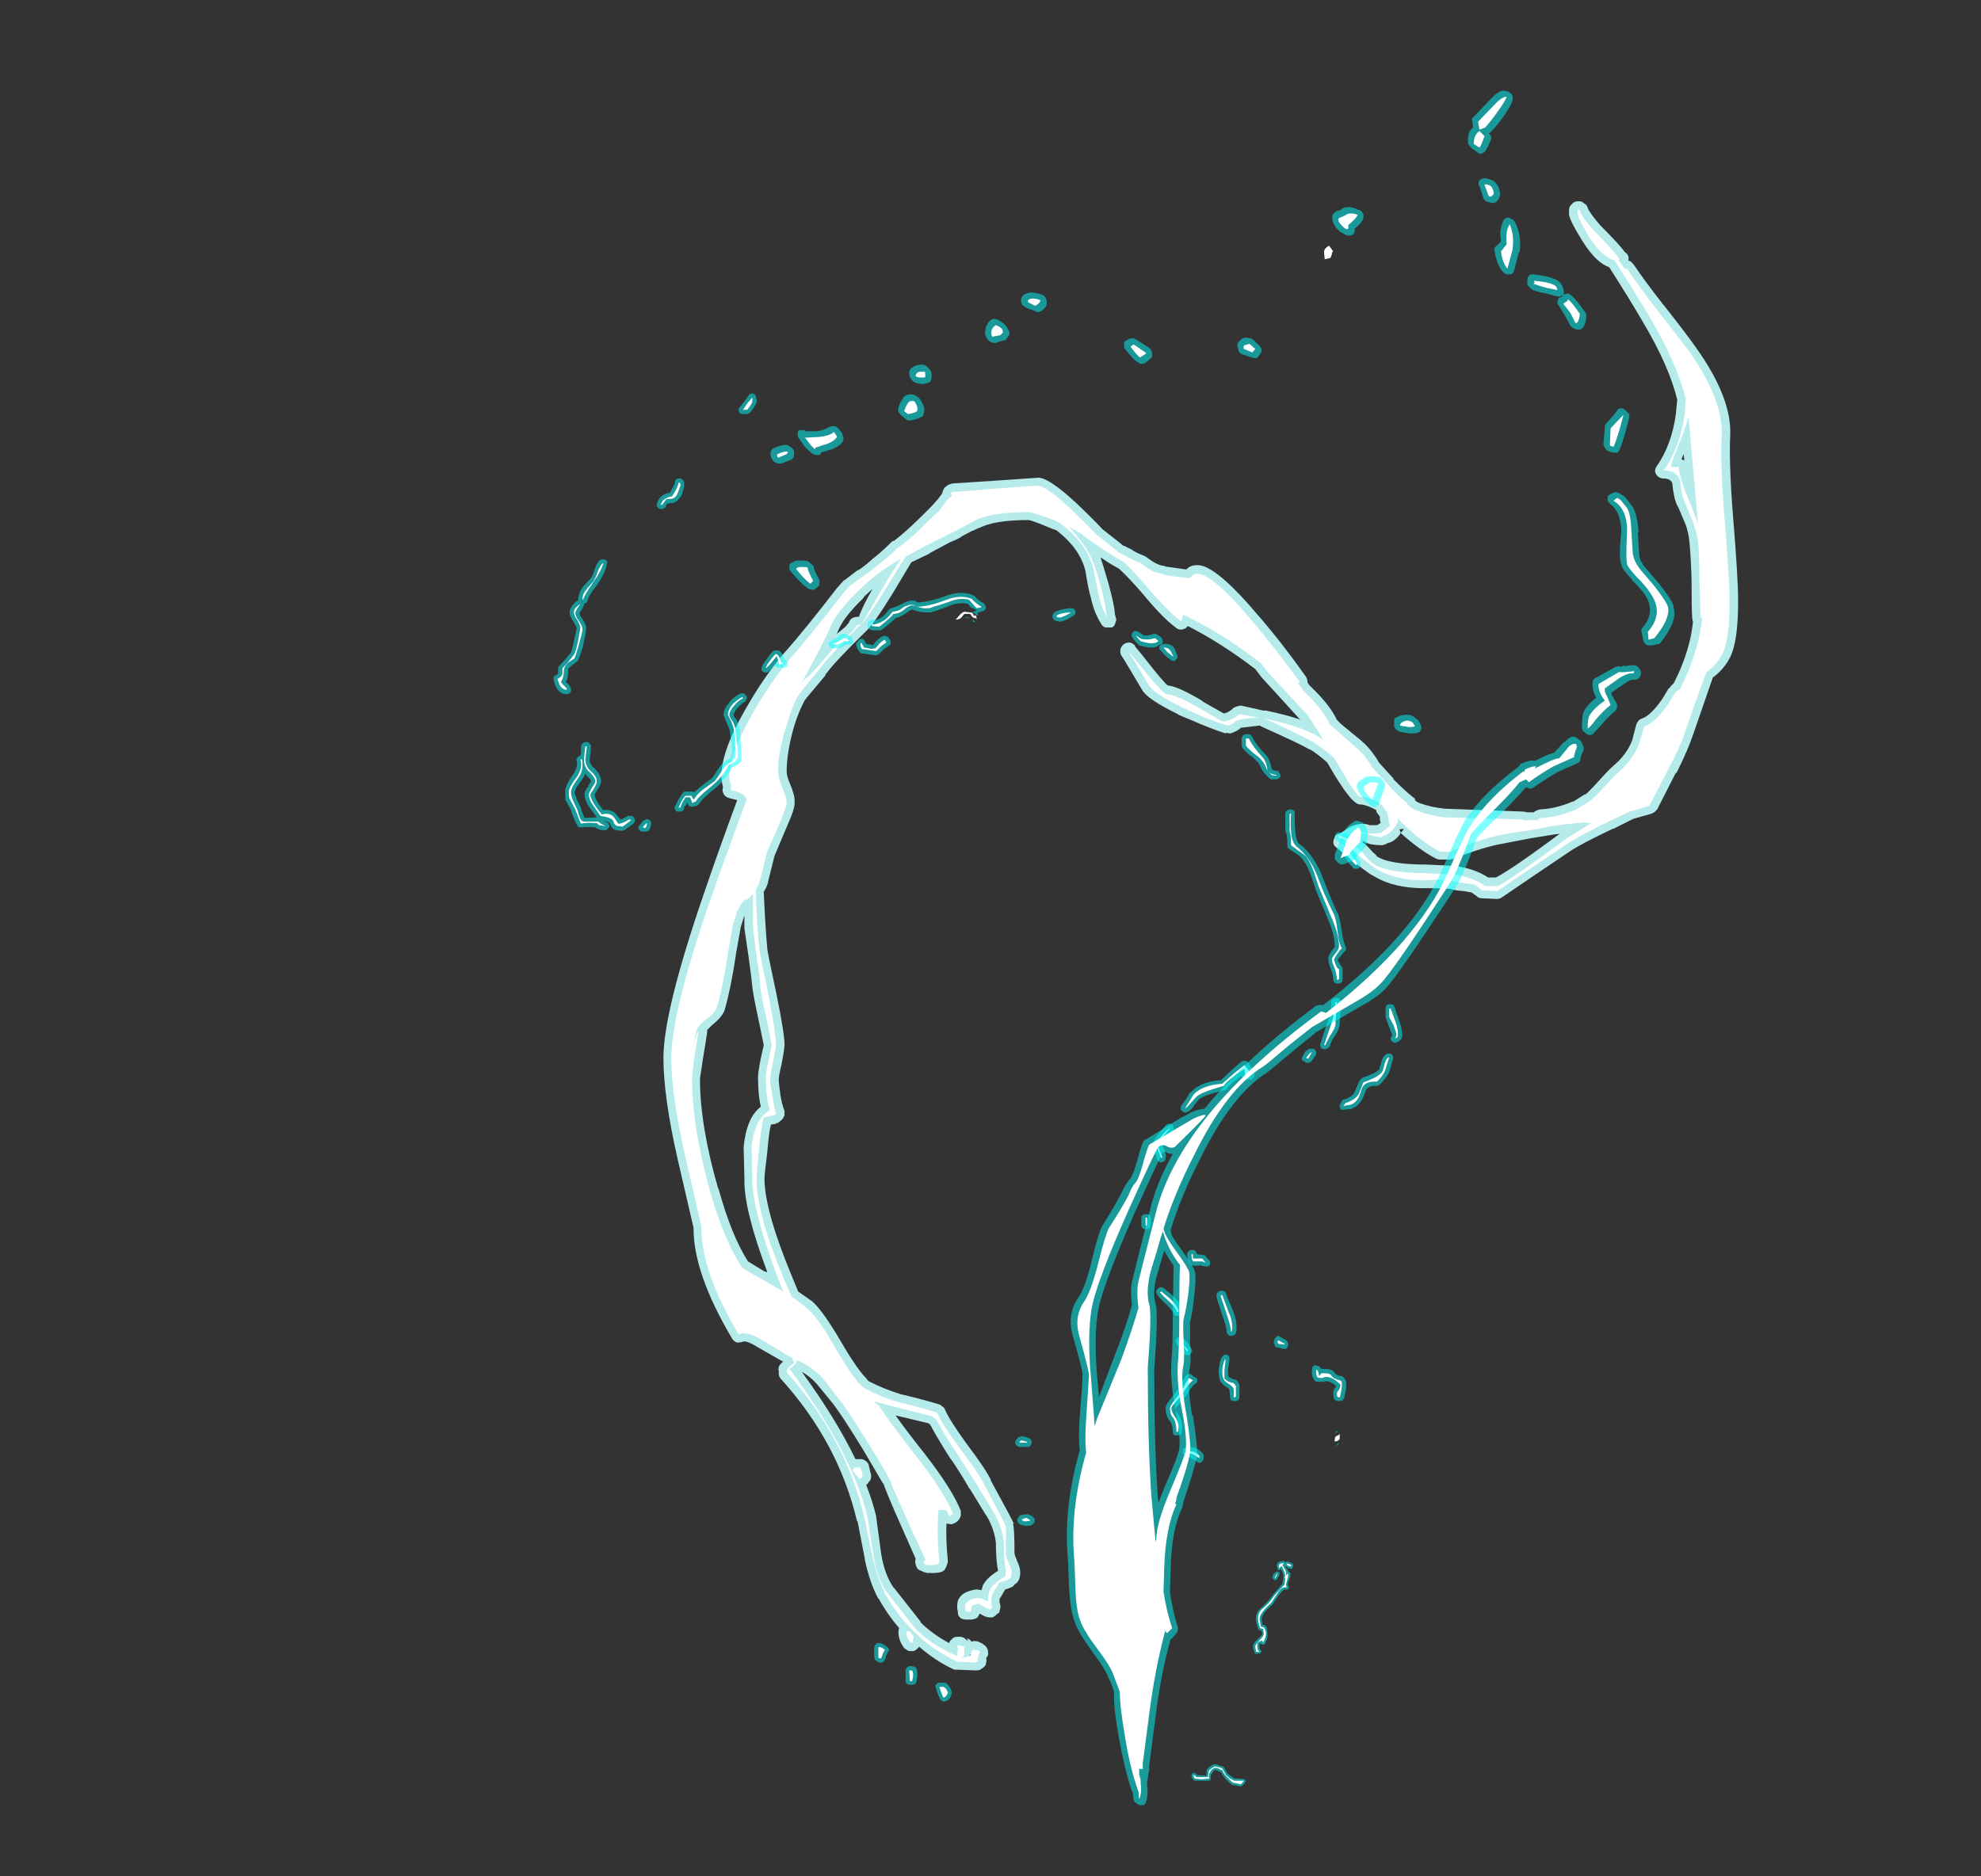 <?xml version="1.0" encoding="UTF-8" standalone="no"?>
<svg xmlns:ffdec="https://www.free-decompiler.com/flash" xmlns:xlink="http://www.w3.org/1999/xlink" ffdec:objectType="frame" height="916.65px" width="967.75px" xmlns="http://www.w3.org/2000/svg">
  <rect width="100%" height="100%" fill="#333333" stroke="none"/>
  <g transform="matrix(1.0, 0.0, 0.0, 1.0, 600.95, 892.85)">
    <use ffdec:characterId="4270" height="15.75" transform="matrix(7.0, 0.0, 0.0, 7.0, -18.9, -130.2)" width="7.1" xlink:href="#shape0"/>
    <use ffdec:characterId="4267" height="104.75" transform="matrix(7.0, 0.0, 0.0, 7.0, -276.85, -794.5)" width="75.0" xlink:href="#shape1"/>
    <use ffdec:characterId="4271" height="74.65" transform="matrix(7.0, 0.0, 0.0, 7.0, -330.4, -700.7)" width="59.2" xlink:href="#shape2"/>
    <use ffdec:characterId="4269" height="119.7" transform="matrix(7.0, 0.0, 0.0, 7.0, -224.35, -848.75)" width="63.05" xlink:href="#shape3"/>
  </g>
  <defs>
    <g id="shape0" transform="matrix(1.0, 0.0, 0.0, 1.0, 2.7, 18.6)">
      <path d="M3.75 -18.6 Q3.8 -18.55 3.85 -18.5 L3.95 -18.55 Q4.15 -18.55 4.35 -18.4 L4.4 -18.35 4.4 -18.3 Q4.4 -18.2 4.35 -18.1 L4.3 -18.05 4.25 -18.05 4.0 -18.1 4.0 -18.15 3.85 -18.25 3.95 -18.05 4.0 -18.0 4.05 -17.85 4.1 -17.85 4.2 -17.75 4.2 -17.55 Q4.2 -17.5 4.05 -17.1 4.0 -16.95 4.05 -16.85 L4.1 -16.8 4.1 -16.7 Q4.0 -16.55 3.9 -16.6 L3.8 -16.6 Q3.65 -16.55 3.35 -16.15 L2.95 -15.55 Q2.2 -14.9 2.2 -14.55 2.2 -14.45 2.25 -14.15 L2.4 -14.1 2.45 -14.1 2.45 -14.05 2.5 -14.05 Q2.6 -13.8 2.6 -13.5 2.65 -13.2 2.45 -12.85 L2.4 -12.75 2.3 -12.75 Q2.2 -12.75 2.1 -12.85 L2.05 -12.8 2.05 -12.45 2.2 -12.3 2.15 -12.2 2.1 -12.15 1.8 -12.1 Q1.75 -12.1 1.7 -12.15 1.7 -12.2 1.7 -12.25 L1.65 -12.35 Q1.6 -12.45 1.6 -12.6 1.55 -12.8 1.95 -13.15 2.2 -13.4 2.25 -13.5 L2.2 -13.7 2.05 -13.75 1.95 -13.85 Q1.8 -14.3 1.8 -14.55 1.8 -15.05 2.2 -15.35 2.7 -15.8 3.0 -16.25 L3.65 -17.0 3.7 -17.35 3.7 -17.45 Q3.75 -17.6 3.65 -17.8 L3.55 -18.0 3.5 -18.0 3.45 -17.95 3.4 -17.95 Q3.3 -17.95 3.3 -18.05 L3.25 -18.25 Q3.25 -18.45 3.45 -18.55 L3.75 -18.6 M3.05 -17.7 Q3.15 -17.8 3.25 -17.85 L3.35 -17.85 3.45 -17.75 3.45 -17.7 3.4 -17.5 3.35 -17.5 3.3 -17.35 3.25 -17.3 3.15 -17.25 3.1 -17.25 Q3.05 -17.25 3.05 -17.3 L2.95 -17.4 Q2.95 -17.55 3.05 -17.7 M3.8 -18.3 L3.8 -18.3 M1.0 -3.35 L1.05 -3.3 1.1 -3.2 1.05 -3.15 0.9 -2.95 Q0.75 -2.85 0.7 -2.85 L0.5 -2.9 0.2 -2.95 0.15 -2.95 Q-0.05 -3.1 -0.3 -3.35 -0.5 -3.6 -0.65 -3.85 L-0.9 -3.95 -1.0 -4.0 Q-1.15 -4.0 -1.25 -3.8 -1.4 -3.6 -1.35 -3.45 L-1.35 -3.35 -1.4 -3.3 Q-1.4 -3.25 -1.45 -3.25 L-2.45 -3.25 Q-2.55 -3.25 -2.55 -3.3 -2.7 -3.45 -2.7 -3.6 L-2.7 -3.7 -2.65 -3.75 -2.55 -3.8 Q-2.45 -3.8 -2.35 -3.7 L-2.3 -3.65 -1.65 -3.6 -1.65 -3.95 Q-1.55 -4.2 -1.15 -4.4 L-1.05 -4.4 -0.8 -4.35 -0.75 -4.3 Q-0.6 -4.25 -0.5 -4.25 L-0.45 -4.2 -0.3 -3.95 -0.25 -3.9 -0.2 -3.75 0.1 -3.55 0.3 -3.4 0.7 -3.4 1.0 -3.35" fill="#00ffff" fill-opacity="0.502" fill-rule="evenodd" stroke="none"/>
      <path d="M3.45 -18.1 L3.4 -18.1 3.4 -18.25 Q3.4 -18.35 3.5 -18.4 L3.75 -18.45 3.65 -18.3 3.85 -17.95 Q3.9 -17.9 3.9 -17.65 L3.9 -17.55 Q3.95 -17.65 4.0 -17.7 4.05 -17.75 4.05 -17.55 L3.95 -17.15 Q3.85 -16.9 3.95 -16.75 L3.8 -16.75 Q3.55 -16.75 3.25 -16.25 L2.85 -15.65 Q2.05 -14.95 2.05 -14.55 2.05 -14.45 2.15 -14.0 L2.35 -13.95 Q2.5 -13.75 2.5 -13.5 2.5 -13.25 2.3 -12.9 2.25 -12.9 2.25 -13.05 1.95 -12.95 1.9 -12.85 1.9 -12.8 1.9 -12.5 1.9 -12.45 1.95 -12.35 L2.05 -12.25 1.8 -12.25 1.8 -12.4 Q1.75 -12.5 1.75 -12.6 1.75 -12.75 2.05 -13.05 2.35 -13.35 2.35 -13.5 L2.3 -13.85 2.1 -13.9 Q1.95 -14.3 1.95 -14.55 1.95 -15.0 2.25 -15.25 2.8 -15.7 3.1 -16.2 L3.8 -16.95 3.85 -17.35 3.85 -17.4 3.8 -17.4 Q3.9 -17.6 3.75 -17.9 L3.6 -18.25 Q3.5 -18.15 3.45 -18.1 M4.25 -18.2 L4.05 -18.25 3.95 -18.35 3.95 -18.4 Q4.1 -18.4 4.25 -18.3 L4.25 -18.2 M3.15 -17.4 L3.1 -17.4 3.2 -17.6 3.3 -17.75 3.25 -17.55 3.15 -17.4 M0.3 -3.25 L0.95 -3.25 0.8 -3.05 0.7 -3.0 0.55 -3.05 0.25 -3.1 Q0.05 -3.2 -0.15 -3.45 -0.45 -3.7 -0.55 -4.0 -0.7 -4.0 -0.8 -4.1 -0.9 -4.15 -1.0 -4.15 -1.25 -4.15 -1.4 -3.85 -1.55 -3.6 -1.45 -3.4 L-2.0 -3.35 -2.45 -3.4 Q-2.55 -3.5 -2.55 -3.6 L-2.55 -3.65 Q-2.5 -3.65 -2.45 -3.6 L-2.35 -3.5 -1.55 -3.5 -1.5 -3.9 Q-1.4 -4.1 -1.05 -4.25 L-0.85 -4.2 Q-0.65 -4.15 -0.55 -4.1 L-0.4 -3.85 -0.3 -3.65 0.0 -3.4 0.3 -3.25" fill="#ffffff" fill-rule="evenodd" stroke="none"/>
    </g>
    <g id="shape1" transform="matrix(1.0, 0.0, 0.0, 1.0, 39.55, 113.5)">
      <path d="M-23.85 -12.5 Q-23.8 -12.4 -23.8 -12.35 -23.85 -12.25 -23.9 -12.2 L-24.0 -12.0 Q-24.05 -11.75 -24.1 -11.7 L-24.2 -11.55 Q-24.25 -11.5 -24.35 -11.5 L-24.5 -11.5 Q-24.55 -11.5 -24.6 -11.55 L-24.7 -11.65 -24.75 -11.65 Q-24.85 -11.7 -24.85 -12.2 -24.85 -12.65 -24.8 -12.7 L-24.75 -12.75 Q-24.55 -13.05 -23.95 -12.6 L-23.85 -12.5 M-13.85 -26.8 Q-13.9 -26.7 -13.95 -26.6 -14.05 -26.55 -14.15 -26.55 L-14.7 -26.55 Q-14.8 -26.55 -14.9 -26.65 -15.0 -26.75 -15.0 -26.85 -15.0 -27.0 -14.85 -27.15 -14.8 -27.25 -14.7 -27.25 L-14.55 -27.3 Q-13.9 -27.2 -13.85 -26.95 -13.85 -26.9 -13.85 -26.8 M-14.6 -21.8 L-14.5 -21.8 -14.25 -21.85 -14.1 -21.85 Q-13.7 -21.7 -13.65 -21.5 -13.65 -21.4 -13.65 -21.3 -13.7 -21.2 -13.8 -21.15 -13.9 -21.0 -14.3 -21.05 -14.85 -21.1 -14.85 -21.45 -14.85 -21.55 -14.8 -21.6 L-14.7 -21.75 -14.6 -21.8 M-22.6 -11.1 L-22.5 -11.2 -22.4 -11.25 -22.2 -11.25 -22.0 -11.2 -21.9 -11.1 Q-21.75 -10.8 -21.9 -10.15 -21.9 -10.05 -22.0 -10.0 -22.1 -9.95 -22.2 -9.95 L-22.35 -9.95 Q-22.45 -9.95 -22.55 -10.0 -22.65 -10.1 -22.65 -10.2 L-22.65 -10.95 -22.6 -11.1 M-20.3 -10.1 L-20.0 -10.1 Q-19.9 -10.1 -19.8 -10.05 -19.55 -9.85 -19.45 -9.5 -19.4 -9.4 -19.45 -9.3 -19.55 -8.85 -19.9 -8.8 -20.0 -8.75 -20.05 -8.8 -20.15 -8.8 -20.2 -8.9 -20.35 -9.1 -20.55 -9.75 -20.6 -9.8 -20.55 -9.9 -20.5 -10.0 -20.45 -10.05 -20.35 -10.1 -20.3 -10.1" fill="#00ffff" fill-opacity="0.502" fill-rule="evenodd" stroke="none"/>
      <path d="M24.25 -113.5 L24.4 -113.5 Q24.55 -113.5 24.7 -113.35 24.9 -113.25 24.95 -113.05 25.1 -112.65 25.85 -111.8 27.15 -110.5 27.55 -109.95 27.85 -109.75 27.8 -109.45 L27.8 -109.35 27.85 -109.35 27.95 -109.3 28.15 -109.1 Q28.85 -108.05 30.25 -106.25 L30.3 -106.2 Q31.95 -104.1 32.5 -103.3 35.0 -99.8 34.9 -97.2 34.8 -95.2 35.1 -91.45 35.45 -87.2 35.45 -85.6 35.45 -83.2 35.05 -82.05 34.7 -81.05 33.75 -80.3 L33.7 -80.3 Q32.95 -78.15 32.3 -76.25 31.95 -75.2 31.15 -73.6 L31.1 -73.6 29.8 -71.05 29.6 -70.85 Q29.5 -70.8 29.4 -70.75 L28.15 -70.4 26.75 -69.7 26.7 -69.7 Q24.5 -68.65 23.75 -68.15 L21.3 -66.5 18.95 -64.9 Q18.8 -64.8 18.6 -64.8 L17.55 -64.85 Q17.35 -64.85 17.2 -65.0 L16.85 -65.25 16.3 -65.35 16.25 -65.35 Q15.65 -65.4 15.4 -65.5 L14.35 -65.55 13.55 -65.55 Q11.45 -65.55 10.1 -66.35 L9.75 -66.55 Q8.95 -67.1 7.4 -68.4 7.25 -68.5 7.2 -68.7 L7.2 -68.75 Q7.2 -68.85 7.25 -69.0 L7.3 -69.1 7.3 -69.15 Q7.4 -69.3 7.6 -69.35 L7.65 -69.35 Q7.8 -69.45 8.25 -69.75 L8.3 -69.8 Q9.1 -70.2 9.75 -69.95 L10.25 -69.95 10.5 -70.1 10.45 -70.35 10.45 -70.55 10.3 -70.75 Q10.2 -70.85 10.2 -70.95 L10.2 -71.0 Q9.6 -71.35 9.1 -71.4 8.5 -71.3 6.85 -74.2 L6.75 -74.35 Q6.0 -75.0 5.55 -75.25 L5.5 -75.25 Q5.05 -75.55 2.15 -76.85 L2.1 -76.9 2.0 -76.9 0.75 -76.75 Q0.5 -76.5 0.0 -76.35 L-0.3 -76.4 -0.3 -76.35 Q-1.4 -76.7 -2.75 -77.3 L-3.6 -77.65 -3.65 -77.7 Q-5.8 -78.75 -6.15 -79.4 L-7.1 -81.0 -7.4 -81.5 -7.6 -81.8 Q-7.7 -82.0 -7.65 -82.25 -7.6 -82.45 -7.4 -82.6 -7.25 -82.7 -7.0 -82.7 -6.8 -82.65 -6.65 -82.5 L-6.65 -82.45 -6.2 -81.9 Q-4.6 -79.85 -4.35 -79.7 -3.65 -79.65 -1.9 -78.6 L-1.95 -78.6 -0.45 -77.75 Q-0.1 -77.8 0.25 -78.15 0.35 -78.2 0.5 -78.25 L0.75 -78.3 2.1 -78.0 2.3 -77.95 2.5 -77.95 Q3.95 -77.65 4.95 -77.3 L4.9 -77.3 Q2.95 -79.45 2.3 -80.15 L2.25 -80.2 1.75 -80.85 Q-0.6 -82.65 -2.95 -83.85 L-3.1 -83.7 Q-3.3 -83.6 -3.45 -83.6 -3.65 -83.6 -3.8 -83.75 -4.7 -84.4 -6.1 -86.1 -7.05 -87.2 -7.75 -87.85 -8.4 -88.2 -9.05 -88.65 -8.85 -88.05 -8.5 -86.85 -8.05 -85.2 -8.05 -84.7 L-8.0 -84.5 Q-7.9 -84.3 -8.0 -84.1 -8.05 -83.85 -8.25 -83.75 L-8.7 -83.75 Q-8.9 -83.8 -9.0 -84.0 -9.5 -84.8 -9.7 -85.75 -9.9 -86.4 -10.1 -87.7 -10.5 -89.3 -12.15 -90.55 L-12.45 -90.65 Q-13.75 -91.2 -14.05 -91.25 -16.45 -91.25 -17.5 -90.7 L-17.55 -90.7 -17.95 -90.5 -18.0 -90.5 -18.75 -90.1 -18.8 -90.05 Q-19.15 -89.85 -19.55 -89.7 L-20.95 -88.95 -21.0 -88.9 -22.25 -88.3 -23.6 -86.05 Q-24.9 -83.95 -25.45 -83.45 L-25.5 -83.4 Q-27.6 -81.35 -28.25 -80.45 L-28.25 -80.4 -29.55 -78.85 -29.7 -78.65 Q-30.1 -77.9 -30.4 -76.95 -30.95 -75.1 -30.95 -73.7 -30.95 -73.35 -30.7 -72.8 -30.35 -71.95 -30.4 -71.55 L-30.4 -71.5 Q-30.35 -71.15 -31.0 -69.7 L-31.8 -67.8 -32.25 -66.0 -32.25 -65.95 Q-32.35 -65.6 -32.55 -65.3 -32.45 -63.0 -32.3 -61.3 -32.25 -60.9 -31.65 -58.1 -31.1 -55.4 -31.1 -54.65 -31.1 -54.35 -31.3 -53.3 -31.5 -52.45 -31.5 -52.2 -31.5 -51.9 -31.4 -51.25 L-31.4 -51.2 Q-31.3 -50.5 -31.1 -50.0 -31.1 -49.85 -31.1 -49.75 L-31.1 -49.7 Q-31.15 -49.6 -31.2 -49.5 -31.35 -49.3 -31.6 -49.15 L-31.7 -49.15 -31.7 -49.1 -32.05 -49.05 Q-32.2 -48.45 -32.3 -47.15 -32.5 -45.6 -32.5 -45.2 -32.45 -42.95 -30.6 -38.5 L-30.15 -37.4 -29.15 -36.7 -29.1 -36.65 Q-28.4 -36.0 -27.25 -34.05 -26.15 -32.15 -25.5 -31.45 L-25.45 -31.4 -25.25 -31.15 Q-24.2 -30.6 -22.9 -30.2 L-22.85 -30.2 Q-21.2 -29.8 -20.25 -29.5 L-20.05 -29.35 Q-19.95 -29.3 -19.9 -29.15 -19.6 -28.45 -18.45 -26.85 -17.05 -25.0 -16.7 -24.25 L-16.7 -24.2 Q-15.25 -21.55 -15.1 -21.2 L-15.15 -21.2 Q-15.05 -20.8 -15.05 -19.15 -15.05 -19.0 -14.9 -18.7 L-14.9 -18.65 Q-14.65 -18.15 -14.65 -17.8 -14.65 -17.15 -15.05 -16.95 L-15.15 -16.8 -15.1 -16.85 Q-15.25 -16.75 -15.4 -16.7 L-15.7 -16.6 -16.05 -16.0 -16.05 -16.05 Q-16.15 -15.8 -16.05 -15.55 -16.0 -15.3 -16.1 -15.1 L-16.1 -15.0 -16.25 -14.9 Q-16.45 -14.7 -16.6 -14.65 L-16.8 -14.65 Q-17.05 -14.65 -17.45 -14.9 L-17.5 -14.9 Q-17.55 -14.7 -17.7 -14.6 -17.9 -14.5 -18.1 -14.5 L-18.45 -14.5 Q-18.65 -14.5 -18.8 -14.6 -19.0 -14.75 -19.0 -14.95 L-19.0 -15.0 -19.05 -15.3 -19.05 -15.4 Q-19.05 -15.85 -18.9 -16.0 -18.65 -16.45 -17.75 -16.6 L-17.65 -16.6 -17.35 -16.55 -17.25 -16.9 Q-16.95 -17.45 -16.2 -17.9 -16.35 -18.7 -16.35 -19.85 -16.45 -20.8 -17.0 -21.75 L-17.05 -21.8 -18.15 -23.6 -18.2 -23.65 Q-18.8 -24.7 -19.45 -25.65 L-19.5 -25.7 Q-20.15 -26.7 -20.8 -27.85 -20.9 -28.1 -21.05 -28.2 L-23.35 -28.75 Q-22.65 -27.75 -21.3 -26.05 -19.4 -23.6 -18.8 -22.1 -18.8 -22.05 -18.8 -21.95 -18.75 -21.7 -18.95 -21.45 -19.1 -21.25 -19.45 -21.15 L-19.8 -21.2 Q-19.85 -20.05 -19.7 -18.6 -19.7 -18.5 -19.75 -18.35 -19.9 -17.9 -20.1 -17.85 -20.3 -17.75 -20.8 -17.75 L-21.15 -17.75 -21.3 -17.8 -21.35 -17.8 -21.55 -17.9 Q-21.8 -17.95 -21.9 -18.2 L-21.95 -18.35 Q-22.0 -18.55 -21.95 -18.75 L-22.9 -20.9 Q-24.15 -23.7 -24.2 -24.05 L-24.2 -23.95 -25.55 -26.25 Q-27.05 -28.7 -27.7 -29.55 L-28.85 -30.95 Q-29.3 -31.45 -29.9 -31.8 -27.5 -28.5 -26.15 -25.7 L-25.7 -25.7 Q-25.5 -25.65 -25.35 -25.5 -25.2 -25.35 -25.2 -25.15 L-25.15 -25.0 -25.15 -24.95 Q-25.05 -24.6 -25.05 -24.5 -25.05 -24.4 -25.1 -24.25 L-25.15 -24.2 -25.15 -24.15 -25.2 -24.15 Q-25.25 -24.0 -25.4 -23.9 -24.95 -22.75 -24.7 -21.7 L-24.7 -21.65 -24.35 -19.05 Q-24.1 -17.6 -23.5 -16.75 L-23.45 -16.7 -21.6 -14.35 -21.6 -14.3 Q-20.8 -13.5 -19.6 -12.85 -19.6 -13.0 -19.45 -13.1 -19.3 -13.3 -19.05 -13.3 L-18.85 -13.3 Q-18.7 -13.3 -18.55 -13.2 L-18.5 -13.2 -18.5 -13.15 -18.55 -13.2 -18.3 -13.0 Q-18.3 -13.1 -18.4 -13.15 L-18.4 -13.15 Q-18.2 -13.2 -18.05 -12.95 L-17.9 -13.0 -17.85 -13.0 Q-17.6 -13.0 -17.35 -12.85 -16.9 -12.6 -16.9 -12.25 -16.85 -12.0 -17.0 -11.85 -17.05 -11.8 -17.0 -11.7 -17.0 -11.55 -17.05 -11.4 L-17.05 -11.35 Q-17.15 -11.2 -17.3 -11.1 L-17.45 -11.0 -17.4 -11.0 Q-17.6 -10.95 -17.75 -10.95 L-19.0 -11.0 -19.25 -11.0 Q-20.55 -11.6 -21.7 -12.6 L-21.85 -12.45 Q-21.95 -12.35 -22.1 -12.3 L-22.4 -12.3 Q-22.55 -12.35 -22.65 -12.45 L-22.7 -12.45 Q-23.15 -13.0 -23.15 -13.65 -23.15 -13.8 -23.1 -13.9 -23.95 -14.9 -24.55 -16.0 L-24.55 -15.95 Q-25.15 -17.05 -25.5 -18.7 L-25.5 -18.75 -26.0 -21.35 -26.05 -21.4 Q-27.35 -26.9 -31.4 -31.35 -31.5 -31.5 -31.5 -31.65 L-31.5 -31.85 Q-31.55 -31.95 -31.5 -32.1 -31.5 -32.25 -31.2 -32.5 L-32.95 -33.5 Q-33.75 -34.0 -34.0 -33.9 -34.1 -33.85 -34.2 -33.85 L-34.25 -33.85 Q-34.4 -33.8 -34.55 -33.9 -34.7 -34.0 -34.75 -34.1 -37.45 -38.65 -37.45 -41.8 L-37.45 -41.85 -38.55 -46.6 Q-39.55 -51.0 -39.55 -53.7 -39.55 -56.95 -36.75 -65.1 -35.7 -68.2 -34.4 -71.7 -34.6 -71.75 -35.0 -71.85 -35.15 -71.9 -35.25 -72.0 -35.35 -72.1 -35.4 -72.25 -35.45 -72.4 -35.4 -72.55 L-35.4 -72.65 Q-35.5 -73.0 -35.5 -73.3 -35.55 -75.05 -33.85 -78.0 -32.55 -80.3 -31.1 -82.0 L-31.05 -82.05 Q-29.8 -83.45 -27.4 -86.55 L-27.35 -86.6 -26.95 -87.05 -26.9 -87.05 -26.85 -87.1 -26.0 -87.75 -25.95 -87.75 Q-25.55 -88.0 -25.05 -88.45 L-25.0 -88.5 Q-24.35 -89.0 -23.7 -89.65 L-23.65 -89.7 Q-23.6 -89.75 -23.5 -89.8 L-23.45 -89.8 Q-22.55 -90.5 -21.45 -91.6 L-20.8 -92.25 -20.4 -92.7 -20.1 -93.1 Q-20.05 -93.3 -20.0 -93.4 L-19.9 -93.55 -19.85 -93.55 Q-19.8 -93.65 -19.65 -93.7 L-19.7 -93.7 -19.4 -93.8 -16.35 -94.0 -13.45 -94.2 Q-12.75 -94.3 -10.7 -92.4 -9.65 -91.4 -8.9 -90.6 L-7.75 -89.7 -7.45 -89.45 -7.4 -89.45 -6.8 -89.15 Q-6.8 -89.1 -6.75 -89.1 -6.4 -88.9 -6.0 -88.75 L-5.9 -88.7 -5.4 -88.35 Q-5.0 -88.1 -4.65 -88.05 -4.55 -88.05 -4.5 -88.0 L-3.05 -87.8 Q-2.8 -88.1 -2.3 -88.1 -1.05 -88.15 1.95 -84.6 3.6 -82.7 5.3 -80.3 5.4 -80.1 5.4 -79.9 L5.55 -79.7 5.95 -79.3 Q7.0 -78.25 7.45 -77.3 L7.75 -77.0 9.15 -75.85 9.2 -75.8 Q9.85 -75.25 10.4 -74.3 L10.45 -74.25 11.4 -73.2 11.4 -73.15 Q12.15 -72.4 12.7 -71.95 L12.9 -71.8 12.9 -71.7 13.0 -71.6 13.2 -71.5 Q14.0 -71.2 15.0 -71.1 L20.45 -70.9 20.5 -70.9 20.7 -70.85 21.2 -70.85 21.25 -70.9 Q21.4 -71.0 21.6 -71.05 22.75 -71.1 23.9 -71.6 L23.95 -71.6 24.75 -72.1 24.8 -72.1 Q25.0 -72.25 25.6 -72.9 26.4 -73.8 26.75 -74.1 27.65 -74.85 28.05 -75.85 L28.35 -77.0 Q28.4 -77.1 28.5 -77.25 28.6 -77.35 28.75 -77.4 29.35 -77.6 30.15 -78.75 30.4 -79.15 30.6 -79.5 L30.65 -79.5 Q30.7 -79.6 30.75 -79.65 L30.95 -79.85 Q31.6 -81.1 31.95 -82.35 32.2 -83.2 32.3 -84.15 L32.25 -84.35 Q32.2 -85.0 32.2 -87.1 32.15 -88.75 32.05 -89.75 32.0 -90.3 31.8 -90.9 L31.25 -92.2 31.2 -92.25 Q30.95 -92.8 30.85 -93.85 30.7 -94.15 30.25 -94.15 30.0 -94.15 29.85 -94.3 L29.9 -94.25 Q29.7 -94.4 29.65 -94.65 29.65 -94.85 29.8 -95.05 30.8 -96.5 31.1 -98.6 L31.2 -99.65 Q30.65 -101.95 28.85 -105.0 27.8 -106.8 26.45 -108.9 25.55 -109.2 24.6 -110.7 23.6 -112.3 23.65 -112.65 L23.65 -112.9 Q23.65 -113.15 23.85 -113.3 24.0 -113.5 24.25 -113.5 M31.5 -95.5 Q31.6 -95.45 31.7 -95.4 L31.7 -95.35 31.65 -95.85 31.5 -95.5 M7.75 -77.0 L7.75 -77.0 M9.2 -68.8 L9.55 -68.5 9.6 -68.45 Q9.95 -68.05 10.2 -67.85 L10.2 -67.8 Q11.05 -67.2 13.75 -67.2 L15.75 -67.1 Q17.1 -66.9 18.0 -66.3 L18.55 -66.3 Q19.7 -66.9 23.0 -69.35 L22.6 -69.3 21.05 -69.05 18.7 -68.6 Q17.3 -68.3 15.6 -67.6 L15.35 -67.55 14.65 -67.55 Q14.5 -67.55 14.4 -67.6 13.3 -68.15 11.9 -69.4 L12.1 -69.65 12.1 -69.7 11.8 -69.65 Q11.85 -69.6 11.9 -69.45 L11.85 -69.3 11.8 -69.25 Q11.45 -68.8 11.0 -68.7 L10.8 -68.6 10.6 -68.55 Q9.85 -68.55 9.45 -68.75 L9.4 -68.75 9.3 -68.85 9.3 -68.8 9.2 -68.8 M-25.6 -85.8 Q-26.95 -84.5 -27.35 -83.55 L-27.45 -83.3 -27.2 -83.5 -26.85 -83.8 -26.6 -84.1 Q-26.5 -84.5 -25.9 -84.5 -25.7 -85.15 -24.95 -86.45 L-25.55 -85.9 -25.6 -85.8 M-35.25 -57.15 Q-35.35 -56.65 -36.15 -56.0 L-36.5 -55.65 -36.5 -55.45 -36.8 -53.6 Q-36.95 -52.6 -37.0 -52.25 -37.0 -49.0 -35.75 -44.65 L-35.7 -44.55 Q-34.8 -41.3 -33.65 -39.5 L-32.5 -38.8 -32.45 -38.8 Q-32.4 -38.75 -32.3 -38.75 -33.95 -43.15 -33.9 -45.25 L-33.95 -47.45 -33.95 -47.5 Q-33.75 -49.55 -32.75 -50.3 -32.95 -51.1 -32.95 -52.35 -32.95 -52.7 -32.75 -53.7 L-32.55 -54.6 -32.9 -56.3 Q-33.3 -58.15 -33.35 -58.7 -33.4 -59.25 -33.6 -60.7 L-33.9 -62.75 -33.9 -63.65 -34.15 -62.85 -34.5 -60.9 -34.5 -60.85 Q-34.85 -58.55 -35.25 -57.15 M-33.85 -63.7 L-33.85 -63.7 M-18.2 -12.05 L-18.1 -12.0 -18.1 -12.05 -18.2 -12.05" fill="#c4ffff" fill-opacity="0.902" fill-rule="evenodd" stroke="none"/>
      <path d="M25.45 -111.4 Q26.8 -110.0 27.15 -109.5 L27.2 -109.45 27.1 -109.4 27.7 -108.55 27.55 -108.8 27.7 -108.8 Q28.4 -107.7 29.85 -105.85 L32.05 -103.0 Q34.4 -99.65 34.3 -97.2 34.2 -95.2 34.5 -91.4 34.85 -87.2 34.85 -85.6 34.85 -83.3 34.5 -82.25 34.2 -81.4 33.4 -80.75 L33.25 -80.65 Q32.4 -78.4 31.75 -76.45 31.4 -75.4 30.6 -73.9 L29.25 -71.3 27.9 -70.9 26.5 -70.25 Q24.25 -69.15 23.45 -68.6 L21.0 -66.95 18.65 -65.35 17.55 -65.4 17.1 -65.8 16.35 -65.9 Q15.55 -66.0 15.5 -66.1 L14.3 -66.15 13.55 -66.1 Q11.4 -66.1 10.05 -67.0 9.3 -67.55 7.8 -68.8 8.0 -68.9 8.55 -69.3 9.15 -69.6 9.65 -69.35 L10.5 -69.4 10.9 -69.7 11.15 -69.9 Q11.05 -70.1 11.05 -70.4 11.0 -70.65 10.95 -70.85 L10.75 -71.1 10.7 -71.15 10.7 -71.2 10.6 -71.35 Q9.8 -71.95 9.05 -71.95 8.8 -71.95 7.35 -74.5 L7.2 -74.7 Q6.3 -75.45 5.8 -75.75 5.3 -76.05 2.4 -77.4 5.4 -76.75 6.5 -75.9 5.6 -77.4 5.35 -77.7 3.3 -79.9 2.7 -80.55 L2.15 -81.25 Q-0.6 -83.4 -3.3 -84.65 -3.3 -84.3 -3.45 -84.2 -4.3 -84.85 -5.7 -86.45 -6.7 -87.65 -7.4 -88.3 -8.7 -89.05 -10.1 -90.05 L-10.4 -90.3 -11.2 -90.75 -11.25 -90.8 -11.0 -90.5 Q-9.95 -89.3 -9.65 -88.5 -9.4 -88.0 -9.05 -86.7 -8.65 -85.15 -8.65 -84.7 -8.65 -84.55 -8.5 -84.3 -8.95 -85.0 -9.15 -85.9 L-9.55 -87.85 Q-10.0 -89.65 -11.9 -91.05 L-12.2 -91.2 Q-13.75 -91.8 -14.05 -91.8 -16.6 -91.8 -17.75 -91.25 -18.15 -91.05 -19.05 -90.55 L-21.25 -89.45 -22.65 -88.7 -24.1 -86.35 Q-25.65 -83.85 -25.9 -83.85 -28.05 -81.7 -28.7 -80.8 L-30.0 -79.2 -30.2 -78.9 Q-30.6 -78.15 -30.9 -77.1 -31.55 -75.15 -31.55 -73.7 -31.55 -73.3 -31.25 -72.55 -30.95 -71.85 -30.95 -71.5 -30.95 -71.25 -31.5 -69.95 L-32.35 -68.0 Q-32.65 -66.7 -32.8 -66.15 -32.9 -65.75 -33.1 -65.45 -33.05 -63.05 -32.85 -61.25 -32.8 -60.85 -32.2 -58.0 -31.7 -55.4 -31.7 -54.65 -31.7 -54.4 -31.9 -53.45 -32.1 -52.45 -32.1 -52.2 -32.1 -51.85 -31.95 -51.1 -31.85 -50.4 -31.7 -49.8 -31.75 -49.75 -31.85 -49.7 L-32.55 -49.55 Q-32.7 -49.1 -32.9 -47.2 -33.05 -45.6 -33.05 -45.2 -33.05 -42.85 -31.15 -38.3 L-30.6 -37.05 Q-29.9 -36.55 -29.5 -36.2 -28.8 -35.6 -27.75 -33.8 -26.6 -31.8 -25.95 -31.05 L-25.6 -30.7 Q-24.45 -30.05 -23.05 -29.65 -21.4 -29.25 -20.45 -28.95 -20.15 -28.2 -18.9 -26.5 -17.55 -24.7 -17.2 -24.0 -15.8 -21.35 -15.65 -21.0 -15.65 -20.95 -15.65 -19.1 -15.65 -18.85 -15.45 -18.45 -15.25 -18.05 -15.25 -17.8 -15.25 -17.5 -15.35 -17.4 L-15.55 -17.25 -16.1 -17.1 Q-16.45 -16.55 -16.6 -16.25 -16.75 -15.8 -16.6 -15.35 L-16.65 -15.3 Q-16.7 -15.25 -16.75 -15.2 -16.9 -15.25 -17.2 -15.4 -17.5 -15.6 -17.55 -15.6 L-18.0 -15.5 -18.1 -15.05 -18.45 -15.05 -18.5 -15.4 Q-18.5 -15.6 -18.4 -15.65 -18.25 -15.9 -17.7 -16.0 -17.3 -16.0 -16.9 -15.75 -16.9 -16.3 -16.75 -16.6 -16.45 -17.1 -15.7 -17.5 L-15.65 -17.9 Q-15.8 -18.7 -15.8 -19.9 -15.9 -21.0 -16.55 -22.05 L-17.7 -23.95 -19.0 -26.0 Q-19.7 -27.0 -20.3 -28.1 -20.55 -28.6 -20.85 -28.7 L-24.0 -29.5 Q-24.45 -29.6 -24.85 -29.75 L-24.65 -29.5 -24.55 -29.5 Q-23.95 -28.5 -21.75 -25.7 -19.9 -23.3 -19.35 -21.9 L-19.4 -21.85 Q-19.45 -21.75 -19.6 -21.7 -19.75 -22.05 -19.85 -22.15 L-20.35 -22.15 Q-20.5 -20.7 -20.3 -18.55 L-20.35 -18.4 Q-20.45 -18.3 -20.8 -18.3 L-21.15 -18.3 -21.35 -18.4 -21.4 -18.55 -21.25 -18.65 Q-21.55 -19.3 -22.4 -21.15 -23.65 -23.95 -23.65 -24.0 -23.65 -24.2 -25.1 -26.55 -26.6 -29.0 -27.3 -29.9 L-28.4 -31.3 Q-29.1 -32.1 -30.2 -32.6 -30.35 -32.25 -30.75 -32.0 -26.3 -26.0 -25.3 -21.6 L-24.9 -19.0 Q-24.65 -17.35 -23.95 -16.4 L-22.0 -13.9 Q-20.9 -12.75 -19.05 -11.95 L-19.05 -12.15 -19.0 -12.4 -19.05 -12.7 -18.85 -12.7 -18.8 -12.65 -18.7 -12.65 -18.55 -12.6 -18.55 -12.3 Q-18.55 -12.0 -18.6 -11.9 L-18.65 -11.9 -18.75 -11.8 -18.4 -11.9 Q-18.0 -11.95 -18.1 -12.0 -18.1 -12.3 -17.9 -12.4 L-17.6 -12.35 Q-17.45 -12.3 -17.45 -12.2 -17.65 -11.95 -17.6 -11.6 L-17.75 -11.5 -19.0 -11.55 Q-20.6 -12.25 -22.0 -13.6 -23.25 -14.8 -24.05 -16.25 -24.6 -17.3 -24.95 -18.85 L-25.5 -21.5 Q-26.8 -27.15 -30.95 -31.75 -30.9 -31.8 -30.95 -31.9 -30.9 -32.05 -30.45 -32.4 -30.4 -32.45 -30.45 -32.5 -30.55 -32.6 -30.55 -32.8 L-30.65 -32.8 -32.65 -34.0 Q-33.85 -34.7 -34.3 -34.4 -36.9 -38.8 -36.9 -41.8 L-36.9 -41.95 -38.0 -46.7 Q-39.0 -51.05 -39.0 -53.7 -39.0 -56.9 -36.2 -64.95 -35.1 -68.1 -33.75 -71.7 -33.8 -71.9 -33.85 -71.95 -34.0 -72.2 -34.85 -72.4 -34.8 -72.6 -34.85 -72.8 -34.95 -73.1 -34.95 -73.3 -34.95 -74.9 -33.35 -77.7 -32.05 -80.0 -30.6 -81.7 -29.4 -83.05 -26.95 -86.2 L-26.55 -86.65 -25.65 -87.3 Q-25.2 -87.6 -24.65 -88.05 -23.95 -88.6 -23.3 -89.2 L-23.25 -89.3 -23.2 -89.3 Q-22.2 -90.0 -21.05 -91.2 L-20.3 -91.9 -19.7 -92.7 -19.4 -92.95 -19.5 -93.1 -19.4 -93.2 -16.3 -93.45 -13.45 -93.65 Q-12.85 -93.65 -11.1 -92.0 -10.05 -91.0 -9.35 -90.25 L-8.1 -89.25 -7.8 -89.0 -7.7 -88.95 -7.05 -88.6 Q-6.65 -88.4 -6.25 -88.25 L-5.7 -87.85 Q-5.2 -87.55 -4.75 -87.5 L-4.7 -87.45 Q-4.05 -87.3 -2.8 -87.2 L-2.65 -87.35 Q-2.55 -87.5 -2.3 -87.5 -1.25 -87.5 1.5 -84.25 3.15 -82.3 4.85 -79.95 L4.75 -79.85 5.1 -79.35 5.55 -78.9 Q6.55 -77.85 6.95 -77.0 L8.75 -75.4 Q9.4 -74.9 9.9 -74.0 L9.95 -73.95 11.0 -72.8 Q11.75 -71.95 12.35 -71.5 12.35 -71.4 12.65 -71.15 L12.95 -71.0 Q13.8 -70.65 14.9 -70.5 L20.4 -70.35 20.5 -70.3 21.4 -70.3 21.65 -70.45 Q22.85 -70.5 24.15 -71.05 L25.05 -71.6 Q25.35 -71.8 26.0 -72.5 26.8 -73.4 27.1 -73.65 28.1 -74.5 28.55 -75.65 L28.9 -76.85 Q29.65 -77.05 30.6 -78.45 L31.1 -79.25 31.4 -79.45 Q32.1 -80.85 32.5 -82.2 32.8 -83.2 32.95 -84.4 L32.85 -84.4 Q32.8 -85.0 32.75 -87.1 32.75 -88.8 32.65 -89.8 32.55 -90.45 32.3 -91.1 L31.75 -92.45 Q31.5 -92.95 31.4 -94.0 31.15 -94.75 30.25 -94.7 31.35 -96.25 31.7 -98.5 31.75 -98.95 31.8 -99.7 31.2 -102.1 29.35 -105.3 28.25 -107.15 26.8 -109.4 26.0 -109.55 25.05 -111.0 24.25 -112.35 24.25 -112.65 L24.25 -112.9 24.4 -112.9 Q24.5 -112.4 25.45 -111.4 M32.0 -98.5 Q31.85 -97.95 31.6 -97.25 30.8 -95.3 30.75 -95.0 30.75 -94.95 30.85 -94.95 L31.3 -94.95 Q31.4 -94.0 32.15 -92.3 L32.65 -91.0 32.0 -98.35 32.0 -98.5 M2.0 -77.45 Q0.65 -77.4 0.35 -77.2 0.2 -77.0 -0.15 -76.9 -1.55 -77.3 -3.4 -78.2 -5.35 -79.15 -5.65 -79.7 L-6.9 -81.75 -7.1 -82.1 -6.65 -81.55 Q-4.7 -79.1 -4.45 -79.1 -3.85 -79.1 -2.2 -78.15 -0.6 -77.2 -0.55 -77.2 0.05 -77.2 0.65 -77.7 L2.0 -77.45 M10.7 -69.2 L10.6 -69.1 Q10.0 -69.15 9.7 -69.3 9.35 -69.4 9.2 -69.4 9.1 -69.4 8.7 -69.1 L8.1 -68.7 Q8.8 -68.5 9.2 -68.1 9.55 -67.6 9.8 -67.4 10.7 -66.6 13.75 -66.6 L15.65 -66.5 Q17.0 -66.3 17.8 -65.7 L18.7 -65.7 Q19.8 -66.3 23.45 -69.0 24.4 -69.6 25.2 -70.1 L24.8 -70.1 24.85 -70.15 23.75 -70.05 22.55 -69.9 21.0 -69.6 Q19.45 -69.4 18.55 -69.2 17.15 -68.85 15.35 -68.1 L14.65 -68.1 Q13.35 -68.75 11.7 -70.4 L11.7 -70.15 11.65 -70.1 Q11.55 -69.85 11.35 -69.65 11.05 -69.3 10.7 -69.2 M-1.9 -87.1 L-1.8 -87.1 -1.9 -87.15 -1.9 -87.1 M-28.15 -81.75 Q-27.7 -82.3 -27.35 -82.65 L-26.85 -83.05 -26.45 -83.4 Q-26.3 -83.55 -26.1 -83.85 -26.05 -83.95 -25.75 -83.95 -25.7 -83.95 -24.4 -86.25 -23.6 -87.65 -22.95 -88.55 -24.55 -87.7 -26.0 -86.25 -27.45 -84.85 -27.9 -83.8 -28.3 -82.8 -29.95 -79.8 -29.7 -80.2 -29.4 -80.35 L-28.8 -81.0 -28.15 -81.75 M-35.05 -61.0 Q-35.4 -58.7 -35.8 -57.3 -35.9 -56.9 -36.5 -56.45 -37.15 -55.95 -37.25 -55.6 -37.4 -54.95 -37.5 -54.45 -37.25 -55.45 -37.1 -55.55 L-37.4 -53.7 Q-37.55 -52.55 -37.55 -52.25 -37.55 -48.9 -36.3 -44.4 -35.3 -40.9 -34.05 -39.05 -33.5 -38.7 -32.75 -38.3 L-31.2 -37.4 -31.75 -38.85 Q-33.35 -43.2 -33.35 -45.25 L-33.4 -47.45 Q-33.2 -49.5 -32.1 -50.05 -32.4 -50.8 -32.4 -52.35 -32.4 -52.7 -32.2 -53.6 L-32.0 -54.6 -32.35 -56.4 Q-32.75 -58.2 -32.8 -58.7 -32.8 -59.3 -33.05 -60.75 L-33.3 -62.8 -33.3 -65.15 Q-33.55 -64.85 -33.9 -64.65 L-33.7 -64.9 Q-34.1 -64.6 -34.4 -63.95 L-34.7 -63.0 -35.05 -61.0 M-25.7 -24.8 L-25.65 -24.5 -25.7 -24.45 Q-25.75 -24.35 -25.85 -24.3 L-26.35 -24.9 Q-26.35 -25.2 -25.8 -25.1 L-25.7 -24.8 M-24.25 -12.1 L-24.35 -11.8 -24.5 -11.8 -24.55 -11.85 -24.55 -12.55 Q-24.45 -12.65 -24.1 -12.4 L-24.25 -12.1 M-14.6 -27.0 Q-14.2 -26.95 -14.15 -26.85 L-14.7 -26.85 Q-14.7 -26.9 -14.65 -26.95 L-14.6 -27.0 M-13.95 -21.4 L-14.3 -21.35 Q-14.55 -21.4 -14.55 -21.5 -14.45 -21.5 -14.4 -21.55 L-14.25 -21.6 Q-14.0 -21.5 -13.95 -21.4 M-18.85 -11.9 L-18.9 -11.9 -18.85 -11.85 -18.85 -11.9 M-22.2 -10.95 Q-22.05 -10.7 -22.2 -10.2 L-22.35 -10.2 -22.4 -10.95 -22.2 -10.95 M-22.15 -12.95 L-22.25 -12.85 Q-22.6 -13.2 -22.6 -13.65 -22.55 -13.7 -22.4 -13.7 -22.1 -13.4 -22.1 -13.25 L-22.15 -12.95 M-20.0 -9.05 Q-20.1 -9.2 -20.3 -9.8 L-20.0 -9.8 Q-19.8 -9.7 -19.7 -9.4 -19.8 -9.1 -20.0 -9.05" fill="#ffffff" fill-rule="evenodd" stroke="none"/>
    </g>
    <g id="shape2" transform="matrix(1.0, 0.0, 0.0, 1.0, 47.2, 100.1)">
      <path d="M1.55 -76.1 Q1.8 -75.55 2.5 -74.85 2.75 -74.6 2.9 -73.9 2.95 -73.75 3.25 -73.75 3.35 -73.75 3.4 -73.65 L3.5 -73.5 Q3.55 -73.4 3.5 -73.3 L3.35 -73.2 3.3 -73.15 2.85 -73.15 Q2.75 -73.2 2.7 -73.25 2.3 -73.65 2.2 -73.85 2.1 -74.1 1.9 -74.4 L1.85 -74.4 Q1.75 -74.55 1.45 -74.8 L1.4 -74.8 Q1.05 -75.1 0.85 -75.35 0.8 -75.4 0.8 -75.5 L0.8 -76.0 Q0.8 -76.1 0.9 -76.2 1.0 -76.3 1.1 -76.3 L1.3 -76.3 1.45 -76.25 1.55 -76.1 M3.95 -70.95 Q4.05 -71.05 4.15 -71.05 L4.25 -71.05 4.4 -71.0 4.5 -70.9 4.5 -70.75 Q4.5 -69.95 4.55 -69.5 4.6 -68.85 4.85 -68.6 L4.9 -68.6 Q5.9 -67.8 6.5 -66.2 6.8 -65.35 7.5 -63.8 L7.5 -63.85 Q7.65 -63.5 7.8 -62.5 7.9 -61.8 8.05 -61.5 L8.1 -61.35 8.05 -61.2 7.95 -61.1 7.7 -60.8 7.5 -60.55 7.6 -60.35 Q7.7 -60.2 7.75 -60.1 L7.85 -60.0 7.85 -59.2 Q7.85 -59.1 7.8 -59.0 7.75 -58.95 7.65 -58.9 L7.35 -58.9 Q7.3 -58.95 7.25 -59.0 7.2 -59.1 7.2 -59.15 7.2 -59.45 7.05 -59.85 6.85 -60.35 6.85 -60.6 6.8 -60.75 7.1 -61.2 7.3 -61.4 7.3 -61.5 7.3 -62.3 6.8 -63.45 L5.95 -65.5 5.95 -65.55 5.6 -66.55 Q5.4 -67.1 5.1 -67.5 5.0 -67.7 4.7 -67.9 L4.1 -68.3 4.0 -68.4 4.0 -68.55 Q4.0 -69.15 3.9 -69.45 L3.85 -69.55 3.85 -70.75 Q3.85 -70.9 3.95 -70.95 M9.1 -67.3 Q9.1 -67.1 9.0 -66.95 8.9 -66.9 8.8 -66.9 8.65 -66.9 8.6 -66.95 8.05 -67.5 8.0 -67.85 7.95 -68.05 7.95 -68.6 7.9 -68.6 7.8 -68.65 7.65 -68.75 7.45 -68.85 L7.35 -68.95 Q7.3 -69.0 7.3 -69.1 7.3 -69.35 7.5 -69.45 L7.7 -69.45 Q8.8 -69.2 8.7 -68.8 L8.7 -68.65 Q8.55 -68.5 8.55 -68.35 8.55 -68.2 8.7 -68.0 9.05 -67.55 9.1 -67.4 L9.1 -67.3 M7.2 -57.85 L7.35 -57.9 7.45 -57.9 Q7.5 -57.9 7.6 -57.85 L7.7 -57.7 Q7.75 -57.6 7.75 -57.3 L7.75 -57.25 Q7.65 -56.5 7.65 -56.05 7.65 -55.8 7.35 -55.3 7.05 -54.9 6.95 -54.5 L6.85 -54.4 6.75 -54.35 6.6 -54.3 6.4 -54.35 Q6.3 -54.4 6.3 -54.5 6.25 -54.6 6.3 -54.7 L6.75 -56.1 Q7.1 -57.0 7.05 -57.6 7.05 -57.7 7.1 -57.75 7.15 -57.8 7.2 -57.85 M11.4 -57.4 L11.5 -57.2 Q11.5 -57.1 11.8 -56.3 12.05 -55.6 12.0 -55.15 L11.95 -55.05 Q11.85 -54.9 11.65 -54.8 L11.5 -54.75 Q11.4 -54.8 11.3 -54.85 11.1 -55.0 11.3 -55.25 L11.3 -55.35 11.1 -55.85 10.9 -56.4 Q10.85 -56.5 10.85 -56.55 L10.85 -57.15 Q10.85 -57.3 10.9 -57.35 11.0 -57.45 11.1 -57.45 L11.2 -57.45 Q11.3 -57.45 11.4 -57.4 M11.35 -53.85 Q11.4 -53.7 11.35 -53.6 L11.15 -52.85 Q11.0 -52.4 10.45 -51.85 L10.25 -51.75 Q9.6 -51.8 9.45 -51.4 9.15 -50.4 8.55 -50.2 L8.5 -50.15 8.0 -50.1 Q7.85 -50.05 7.75 -50.1 7.65 -50.2 7.65 -50.3 7.6 -50.4 7.7 -50.5 L7.8 -50.7 Q7.85 -50.8 7.95 -50.8 8.55 -51.0 8.7 -51.35 9.05 -52.2 9.1 -52.2 L9.2 -52.3 Q10.2 -52.65 10.4 -52.9 L10.55 -53.4 Q10.7 -53.95 11.0 -54.0 L11.2 -54.0 Q11.3 -53.95 11.35 -53.85 M6.0 -53.95 L5.7 -53.5 5.6 -53.4 5.4 -53.35 5.25 -53.4 5.1 -53.5 Q5.0 -53.55 5.0 -53.65 5.0 -53.7 5.05 -53.8 L5.2 -54.05 5.2 -54.1 Q5.5 -54.4 5.7 -54.35 5.8 -54.35 5.9 -54.3 L6.0 -54.15 Q6.0 -54.05 6.0 -53.95 M1.45 -53.05 L1.55 -52.95 1.6 -52.85 1.7 -52.7 1.7 -52.45 Q1.6 -52.3 1.5 -52.2 L1.05 -52.2 0.9 -52.3 Q0.8 -52.35 0.8 -52.4 L0.8 -52.45 Q0.0 -51.9 -0.2 -51.6 -0.25 -51.5 -0.4 -51.45 -1.85 -51.1 -2.2 -50.8 L-2.55 -50.35 -2.55 -50.3 Q-2.95 -49.85 -3.15 -49.9 -3.3 -49.9 -3.35 -50.0 -3.45 -50.05 -3.45 -50.2 -3.45 -50.3 -3.4 -50.4 -3.2 -50.6 -2.8 -51.3 L-2.75 -51.3 Q-2.1 -52.05 -0.65 -52.15 L0.1 -52.85 Q0.75 -53.45 0.9 -53.5 L1.1 -53.5 Q1.15 -53.5 1.25 -53.4 1.35 -53.25 1.45 -53.05 M3.2 -34.2 Q3.25 -34.3 3.35 -34.3 3.4 -34.3 3.9 -34.0 L4.0 -33.9 4.05 -33.75 4.05 -33.7 4.0 -33.5 3.9 -33.4 3.7 -33.4 3.3 -33.5 Q3.2 -33.5 3.15 -33.55 L3.1 -33.7 3.05 -33.8 3.05 -33.95 3.1 -34.05 Q3.1 -34.15 3.2 -34.2 M0.4 -34.5 L0.3 -34.35 0.1 -34.3 0.05 -34.3 Q-0.1 -34.3 -0.15 -34.4 -0.25 -34.5 -0.25 -34.6 -0.25 -34.95 -0.6 -35.9 -0.95 -36.95 -0.95 -37.05 L-0.95 -37.15 Q-0.95 -37.3 -0.85 -37.35 -0.75 -37.45 -0.65 -37.45 L-0.55 -37.45 Q-0.5 -37.45 -0.4 -37.4 -0.3 -37.35 -0.3 -37.25 L0.2 -36.05 Q0.45 -35.45 0.45 -34.85 0.45 -34.6 0.4 -34.5 M0.45 -31.2 L0.6 -31.0 Q0.65 -30.9 0.65 -30.8 L0.65 -30.05 Q0.65 -29.95 0.6 -29.85 0.55 -29.8 0.45 -29.75 L0.15 -29.75 Q0.1 -29.8 0.05 -29.85 0.0 -29.9 0.0 -30.0 L-0.05 -30.5 Q-0.05 -30.6 -0.2 -30.7 -0.65 -30.95 -0.75 -31.3 L-0.75 -31.35 Q-0.8 -31.5 -0.8 -31.85 -0.8 -32.3 -0.6 -32.8 L-0.45 -32.95 Q-0.4 -33.0 -0.3 -33.0 -0.2 -33.0 -0.1 -32.9 -0.05 -32.85 -0.05 -32.75 -0.05 -32.55 -0.1 -32.25 L-0.15 -31.9 Q-0.15 -31.55 -0.1 -31.45 0.0 -31.35 0.3 -31.25 0.4 -31.25 0.45 -31.2 M6.35 -32.0 L6.5 -32.0 Q7.2 -32.0 7.3 -31.7 7.4 -31.55 7.7 -31.5 L7.8 -31.5 Q7.95 -31.4 8.0 -31.3 8.1 -31.2 8.1 -30.9 8.1 -30.7 8.05 -30.4 L7.95 -29.95 7.85 -29.8 Q7.75 -29.75 7.65 -29.75 L7.45 -29.75 7.4 -29.8 Q7.2 -29.8 7.2 -30.25 7.15 -30.45 7.35 -30.7 L7.4 -30.8 Q6.9 -31.25 6.5 -31.1 L6.05 -31.1 Q5.95 -31.1 5.9 -31.2 5.8 -31.3 5.8 -31.4 L5.8 -31.35 Q5.7 -31.5 5.7 -31.8 5.7 -32.3 6.0 -32.25 L6.1 -32.2 Q6.2 -32.2 6.25 -32.15 L6.35 -32.0 M7.3 -27.5 L7.4 -27.65 7.55 -27.65 7.3 -27.5 M7.3 -26.6 L7.45 -26.65 Q7.4 -26.6 7.35 -26.6 L7.3 -26.6 M7.4 -26.65 L7.6 -26.85 7.55 -26.7 7.4 -26.65 M-21.85 -85.5 Q-21.1 -85.5 -19.85 -85.95 -18.75 -86.35 -17.95 -86.0 L-17.85 -85.95 Q-17.5 -85.55 -17.2 -85.45 -17.15 -85.4 -17.1 -85.3 -17.05 -85.25 -17.05 -85.1 -17.1 -85.0 -17.15 -84.95 L-17.2 -84.9 -17.25 -84.9 Q-17.35 -84.85 -17.55 -84.8 L-17.65 -84.8 Q-17.6 -84.7 -17.6 -84.55 L-18.0 -84.85 -17.85 -84.85 -17.85 -84.9 -17.7 -84.9 Q-17.8 -85.1 -18.05 -85.1 L-18.3 -85.4 -18.35 -85.4 -18.6 -85.45 Q-19.1 -85.45 -19.5 -85.3 -20.1 -85.05 -20.3 -85.0 L-20.55 -84.9 -20.6 -84.9 Q-20.85 -84.8 -20.9 -84.8 L-20.95 -84.8 Q-21.55 -84.8 -21.9 -84.9 L-22.15 -85.0 Q-22.3 -85.0 -22.55 -84.8 -22.95 -84.5 -23.35 -84.4 -23.6 -84.15 -24.3 -83.6 -24.4 -83.55 -24.5 -83.55 L-25.0 -83.55 Q-25.1 -83.6 -25.2 -83.65 -25.3 -83.75 -25.3 -83.85 L-25.3 -84.0 Q-25.3 -84.15 -25.2 -84.2 -25.1 -84.3 -25.0 -84.3 L-24.8 -84.25 Q-24.4 -84.35 -24.15 -84.6 L-23.8 -85.0 Q-23.75 -85.1 -23.6 -85.1 -23.3 -85.2 -23.1 -85.3 L-22.7 -85.5 Q-22.25 -85.7 -21.95 -85.6 L-21.85 -85.5 M-10.8 -84.9 Q-10.8 -84.8 -10.8 -84.7 L-10.9 -84.6 -11.3 -84.35 Q-11.75 -84.15 -11.85 -84.15 L-12.1 -84.2 Q-12.3 -84.25 -12.3 -84.3 -12.4 -84.4 -12.4 -84.55 -12.4 -84.6 -12.35 -84.7 -12.3 -84.8 -12.2 -84.85 -11.8 -85.05 -11.1 -85.1 -11.0 -85.1 -10.9 -85.05 -10.85 -85.0 -10.8 -84.9 M-33.85 -99.6 Q-33.6 -100.0 -33.5 -100.05 L-33.35 -100.1 Q-33.25 -100.05 -33.15 -100.0 L-33.1 -99.85 -33.05 -99.65 Q-32.95 -99.45 -33.5 -98.75 L-33.7 -98.65 -34.0 -98.65 Q-34.15 -98.65 -34.2 -98.7 -34.3 -98.8 -34.3 -98.9 -34.3 -99.05 -34.25 -99.1 L-33.85 -99.6 M-38.1 -93.7 L-38.1 -93.6 -38.25 -93.05 Q-38.45 -92.65 -38.75 -92.5 L-38.85 -92.45 -39.25 -92.4 -39.35 -92.35 Q-39.35 -92.25 -39.4 -92.15 -39.45 -92.1 -39.55 -92.05 L-39.65 -92.0 -39.85 -92.05 Q-39.95 -92.1 -40.0 -92.2 -40.05 -92.3 -40.0 -92.4 -39.9 -92.7 -39.8 -92.8 -39.55 -93.1 -39.1 -93.15 -38.8 -93.7 -38.75 -93.85 -38.75 -93.95 -38.7 -94.05 -38.6 -94.15 -38.5 -94.15 L-38.4 -94.15 Q-38.3 -94.15 -38.2 -94.05 -38.15 -94.0 -38.1 -93.9 L-38.1 -93.7 M-43.65 -88.5 L-43.5 -88.4 Q-43.45 -88.3 -43.5 -88.2 -43.55 -87.65 -44.2 -86.7 -44.8 -85.95 -44.85 -85.6 -44.9 -85.5 -44.95 -85.45 L-45.1 -85.4 -45.1 -85.3 Q-45.1 -85.25 -45.3 -84.9 L-45.3 -84.95 -45.4 -84.75 Q-45.4 -84.6 -45.2 -84.35 -44.9 -83.9 -44.95 -83.65 -44.95 -83.45 -45.15 -82.5 -45.45 -81.5 -45.55 -81.4 L-46.0 -81.05 Q-46.2 -80.9 -46.2 -80.8 L-46.2 -80.75 Q-46.2 -80.3 -46.3 -80.05 L-46.4 -79.95 Q-46.35 -79.95 -46.3 -79.9 L-46.1 -79.7 -46.05 -79.55 -46.0 -79.5 Q-46.0 -79.4 -46.0 -79.3 -46.05 -79.2 -46.1 -79.15 -46.2 -79.1 -46.3 -79.1 -46.8 -79.1 -47.05 -79.6 -47.15 -79.8 -47.2 -80.1 -47.25 -80.2 -47.2 -80.3 -47.15 -80.4 -47.05 -80.4 -46.9 -80.5 -46.9 -80.55 L-46.9 -80.9 Q-46.9 -81.0 -46.8 -81.1 -46.4 -81.5 -46.0 -82.0 -45.9 -82.25 -45.6 -83.7 -45.65 -83.85 -45.8 -84.1 -46.1 -84.55 -46.1 -84.8 -46.1 -85.05 -45.85 -85.35 -45.7 -85.55 -45.5 -85.65 L-45.5 -85.7 Q-45.5 -86.0 -45.35 -86.25 L-45.35 -86.3 Q-45.2 -86.6 -44.65 -87.15 -44.5 -87.3 -44.35 -87.8 -44.1 -88.55 -43.8 -88.5 L-43.65 -88.5 M-24.05 -83.15 L-23.9 -83.1 Q-23.75 -82.95 -23.7 -82.8 -23.7 -82.7 -23.7 -82.6 -23.75 -82.5 -23.85 -82.45 L-24.15 -82.25 -24.5 -81.9 -24.7 -81.8 -25.75 -81.95 Q-25.85 -82.0 -25.9 -82.1 -26.1 -82.35 -26.1 -82.6 -26.1 -82.7 -26.0 -82.75 L-25.95 -82.85 Q-25.9 -82.9 -25.8 -82.95 L-25.6 -82.95 -25.5 -82.8 -25.4 -82.6 -25.05 -82.55 -24.95 -82.5 -24.9 -82.55 -24.7 -82.8 Q-24.4 -83.1 -24.2 -83.15 -24.1 -83.2 -24.05 -83.15 M-27.1 -83.3 L-26.95 -83.3 Q-26.6 -83.25 -26.45 -83.1 L-26.35 -82.9 Q-26.3 -82.8 -26.35 -82.7 -26.4 -82.6 -26.5 -82.55 L-26.8 -82.55 -26.9 -82.5 Q-26.95 -82.4 -27.05 -82.4 L-27.3 -82.3 Q-27.4 -82.25 -27.5 -82.3 L-27.75 -82.3 Q-27.85 -82.3 -27.95 -82.4 -28.0 -82.45 -28.0 -82.55 -28.05 -82.7 -27.95 -82.75 -27.9 -82.85 -27.8 -82.85 -27.5 -82.95 -27.2 -83.25 L-27.1 -83.3 M-31.6 -82.15 Q-31.35 -82.15 -31.1 -81.6 L-31.1 -81.5 Q-31.0 -81.5 -30.95 -81.4 -30.85 -81.3 -30.9 -81.2 -30.9 -81.1 -30.95 -81.0 -31.05 -80.95 -31.15 -80.95 L-31.5 -80.95 Q-31.6 -80.95 -31.7 -81.0 L-31.8 -81.1 Q-32.05 -80.8 -32.25 -80.65 -32.3 -80.6 -32.4 -80.6 -32.5 -80.6 -32.55 -80.65 -32.65 -80.7 -32.7 -80.75 -32.7 -80.85 -32.7 -80.9 -32.7 -81.1 -32.3 -81.6 -31.95 -82.15 -31.75 -82.15 L-31.6 -82.15 M-34.4 -78.1 Q-34.65 -77.8 -34.65 -77.65 -34.65 -77.55 -34.45 -77.3 -34.2 -76.85 -34.2 -76.25 L-34.1 -74.95 Q-34.1 -74.5 -34.15 -74.4 -34.3 -74.15 -34.8 -73.95 -35.0 -73.55 -35.15 -73.35 -35.4 -73.0 -35.9 -72.55 -36.25 -72.3 -36.5 -72.05 -36.95 -71.65 -37.0 -71.5 L-37.1 -71.4 Q-37.15 -71.35 -37.2 -71.3 L-37.5 -71.25 Q-37.6 -71.2 -37.65 -71.25 -37.75 -71.25 -37.8 -71.35 -37.85 -71.4 -37.85 -71.5 L-37.85 -71.55 -37.95 -71.4 -38.1 -71.2 Q-38.1 -71.1 -38.15 -71.0 -38.2 -70.95 -38.3 -70.9 L-38.6 -70.9 Q-38.7 -70.95 -38.75 -71.05 -38.8 -71.15 -38.75 -71.25 -38.7 -71.35 -38.5 -71.75 L-38.2 -72.2 Q-38.15 -72.3 -38.0 -72.3 L-37.6 -72.3 Q-37.5 -72.3 -37.4 -72.25 L-37.0 -72.6 -36.15 -73.25 Q-36.05 -73.35 -35.75 -73.85 -35.4 -74.4 -34.9 -74.6 -34.8 -74.8 -34.75 -75.0 L-34.8 -75.6 -34.9 -76.35 Q-34.9 -76.6 -35.1 -77.0 -35.35 -77.6 -35.35 -77.65 -35.35 -78.05 -35.0 -78.45 -34.7 -78.9 -34.15 -79.15 L-33.95 -79.15 Q-33.85 -79.1 -33.8 -79.0 L-33.75 -78.95 Q-33.7 -78.85 -33.75 -78.75 -33.8 -78.6 -33.9 -78.55 -34.15 -78.4 -34.4 -78.1 M-45.6 -74.6 L-45.5 -74.75 -45.35 -74.8 -45.3 -75.0 -45.3 -75.45 Q-45.3 -75.55 -45.2 -75.65 -45.1 -75.75 -45.0 -75.75 L-44.9 -75.75 Q-44.8 -75.75 -44.7 -75.65 -44.65 -75.6 -44.6 -75.5 -44.6 -75.3 -44.65 -74.95 L-44.7 -74.55 Q-44.7 -74.2 -44.4 -73.95 -43.9 -73.5 -43.9 -73.0 -43.9 -72.8 -44.2 -72.35 L-44.35 -72.1 Q-44.35 -71.75 -43.75 -71.0 -43.15 -71.1 -42.8 -70.65 L-42.55 -70.35 Q-42.35 -70.4 -42.1 -70.55 -42.0 -70.65 -41.9 -70.6 L-41.75 -70.6 Q-41.65 -70.55 -41.6 -70.45 -41.5 -70.35 -41.55 -70.25 -41.55 -70.15 -41.65 -70.05 L-42.2 -69.65 -42.3 -69.6 -42.45 -69.55 -42.85 -69.6 -43.0 -69.65 Q-43.2 -69.8 -43.3 -70.1 -43.4 -70.2 -43.7 -70.25 L-43.5 -70.15 Q-43.4 -70.15 -43.35 -70.0 -43.3 -69.9 -43.35 -69.8 -43.4 -69.7 -43.5 -69.65 L-43.55 -69.6 -43.7 -69.6 Q-43.95 -69.6 -44.15 -69.7 -44.25 -69.75 -44.3 -69.8 -45.0 -69.85 -45.2 -69.8 L-45.3 -69.8 Q-45.4 -69.8 -45.45 -69.8 -45.6 -69.85 -46.0 -70.95 L-45.95 -70.9 -46.35 -71.65 -46.4 -71.7 Q-46.4 -71.8 -46.4 -72.3 -46.45 -72.65 -45.85 -73.5 -45.5 -74.0 -45.6 -74.45 -45.65 -74.55 -45.6 -74.6 M-44.8 -72.7 L-44.6 -73.0 Q-44.6 -73.15 -44.9 -73.4 L-45.0 -73.55 Q-45.15 -73.2 -45.4 -72.9 -45.7 -72.5 -45.75 -72.25 -45.75 -72.1 -45.6 -71.85 L-45.65 -71.85 -45.3 -71.15 -45.3 -71.1 -45.1 -70.55 -45.05 -70.45 -44.2 -70.5 -44.75 -71.25 Q-45.05 -71.7 -45.05 -72.1 -45.1 -72.3 -44.75 -72.7 L-44.8 -72.7 M-40.4 -70.1 Q-40.4 -69.8 -40.6 -69.55 L-40.75 -69.5 -41.05 -69.5 Q-41.15 -69.5 -41.2 -69.6 -41.3 -69.7 -41.3 -69.8 -41.3 -69.9 -41.2 -69.95 -41.0 -70.3 -40.75 -70.35 -40.65 -70.4 -40.6 -70.35 -40.5 -70.3 -40.45 -70.25 -40.4 -70.15 -40.4 -70.1 M-5.2 -83.3 L-5.1 -83.25 Q-4.75 -83.05 -4.75 -82.95 -4.7 -82.85 -4.7 -82.7 -4.75 -82.6 -4.85 -82.55 L-5.0 -82.5 -5.05 -82.45 Q-5.25 -82.35 -5.5 -82.35 -5.8 -82.35 -6.35 -82.5 -6.4 -82.55 -6.45 -82.6 -6.75 -82.9 -6.85 -83.1 -6.9 -83.2 -6.85 -83.3 -6.85 -83.4 -6.75 -83.45 -6.7 -83.5 -6.6 -83.5 -6.5 -83.55 -6.05 -83.2 -5.75 -83.15 -5.35 -83.3 L-5.2 -83.3 M-4.65 -82.6 Q-4.1 -82.65 -3.9 -82.3 L-3.85 -82.2 -3.7 -81.8 Q-3.65 -81.75 -3.7 -81.65 -3.7 -81.55 -3.8 -81.5 -3.85 -81.4 -3.95 -81.4 L-4.1 -81.45 -4.55 -81.8 -4.85 -82.15 Q-4.95 -82.2 -4.95 -82.35 -4.95 -82.45 -4.85 -82.5 -4.8 -82.6 -4.65 -82.6 M-18.0 -84.35 L-17.75 -84.1 -17.95 -84.15 -18.0 -84.35 M-18.35 -84.5 L-18.4 -84.4 -18.55 -84.4 -18.35 -84.5 -18.15 -84.4 -18.3 -84.4 -18.35 -84.5 M-6.1 -42.75 Q-6.0 -42.8 -5.9 -42.8 L-5.8 -42.8 Q-5.7 -42.8 -5.65 -42.75 -5.55 -42.7 -5.55 -42.6 -5.5 -42.3 -5.55 -41.95 -5.55 -41.85 -5.65 -41.8 -5.7 -41.75 -5.8 -41.75 L-5.9 -41.75 Q-6.0 -41.75 -6.1 -41.8 -6.2 -41.9 -6.2 -42.0 L-6.2 -42.55 Q-6.2 -42.65 -6.1 -42.75 M-4.15 -49.1 Q-4.1 -49.1 -4.0 -49.0 -3.95 -48.95 -3.95 -48.85 -3.9 -48.75 -3.95 -48.7 -4.1 -48.45 -4.55 -47.95 -4.7 -47.75 -4.7 -47.6 L-4.6 -47.3 Q-4.45 -46.95 -4.5 -46.75 -4.5 -46.65 -4.55 -46.55 L-4.6 -46.5 Q-4.7 -46.45 -4.8 -46.4 -4.9 -46.4 -5.0 -46.5 -5.1 -46.55 -5.1 -46.65 L-5.25 -47.1 Q-5.4 -47.45 -5.4 -47.65 -5.4 -47.95 -4.9 -48.5 -4.5 -49.05 -4.35 -49.1 L-4.15 -49.1 M-1.75 -39.9 L-1.5 -39.6 Q-1.4 -39.55 -1.4 -39.45 -1.4 -39.4 -1.4 -39.3 -1.45 -39.2 -1.55 -39.15 L-1.7 -39.15 -2.0 -39.2 Q-2.1 -39.25 -2.2 -39.2 L-2.6 -39.2 -2.75 -39.25 -2.8 -39.35 Q-3.0 -39.6 -3.0 -40.0 -3.0 -40.15 -2.9 -40.2 -2.8 -40.3 -2.7 -40.3 L-2.6 -40.3 Q-2.55 -40.3 -2.45 -40.25 -2.4 -40.2 -2.35 -40.1 L-2.3 -40.0 -1.9 -39.95 Q-1.8 -39.95 -1.75 -39.9 M-5.0 -37.6 Q-4.95 -37.7 -4.85 -37.7 -4.7 -37.7 -4.65 -37.65 -4.15 -37.25 -3.95 -37.05 -3.35 -36.5 -3.35 -36.05 -3.3 -36.0 -3.35 -35.9 L-3.4 -35.8 -3.5 -35.75 Q-3.55 -35.7 -3.65 -35.7 L-3.8 -35.7 Q-3.9 -35.75 -3.95 -35.85 -4.05 -36.1 -4.4 -36.45 -4.95 -36.95 -5.1 -37.2 -5.2 -37.3 -5.15 -37.4 -5.15 -37.5 -5.1 -37.55 L-5.0 -37.6 M-2.65 -33.25 Q-2.65 -33.15 -2.75 -33.1 L-2.8 -33.0 Q-2.85 -32.95 -2.95 -32.95 L-3.1 -32.95 -3.25 -33.1 -3.5 -33.4 Q-3.85 -33.85 -3.8 -33.95 -3.8 -34.05 -3.7 -34.15 L-3.55 -34.25 -3.35 -34.2 Q-3.2 -34.1 -2.95 -33.8 L-2.7 -33.4 Q-2.65 -33.3 -2.65 -33.25 M-3.0 -31.6 Q-2.95 -31.65 -2.85 -31.65 -2.75 -31.65 -2.7 -31.6 L-2.45 -31.4 Q-2.35 -31.4 -2.3 -31.3 -2.3 -31.2 -2.3 -31.1 -2.35 -31.0 -2.45 -30.95 -2.6 -30.85 -2.8 -30.55 L-3.0 -30.2 -3.05 -30.15 -3.5 -29.6 -3.8 -29.25 Q-3.8 -29.05 -3.6 -28.8 -3.35 -28.4 -3.35 -28.0 -3.35 -27.65 -3.4 -27.5 -3.4 -27.45 -3.5 -27.4 -3.55 -27.35 -3.65 -27.35 L-3.75 -27.35 Q-3.85 -27.35 -3.95 -27.4 -4.0 -27.5 -4.0 -27.6 -4.0 -28.1 -4.2 -28.35 -4.5 -28.7 -4.5 -29.25 -4.5 -29.5 -4.05 -30.05 L-3.6 -30.6 -3.4 -31.0 Q-3.15 -31.5 -3.0 -31.6 M-2.35 -26.45 Q-1.8 -26.1 -1.85 -25.9 L-1.85 -25.7 Q-1.9 -25.6 -1.95 -25.55 -2.05 -25.4 -2.2 -25.45 -2.25 -25.45 -2.35 -25.55 L-2.4 -25.6 Q-2.8 -25.8 -3.15 -25.95 -3.25 -26.0 -3.3 -26.1 -3.35 -26.15 -3.3 -26.25 -3.3 -26.4 -3.25 -26.45 -3.15 -26.5 -3.05 -26.5 L-3.0 -26.5 -2.85 -26.55 -2.5 -26.5 -2.35 -26.45" fill="#00ffff" fill-opacity="0.502" fill-rule="evenodd" stroke="none"/>
      <path d="M2.25 -74.7 Q2.5 -74.45 2.6 -73.85 2.7 -73.5 3.25 -73.45 L3.2 -73.4 2.9 -73.45 Q2.55 -73.8 2.5 -74.0 2.4 -74.25 2.1 -74.6 1.95 -74.75 1.6 -75.0 1.25 -75.3 1.1 -75.5 L1.1 -76.0 1.3 -76.0 Q1.6 -75.4 2.25 -74.7 M4.25 -70.75 Q4.2 -69.95 4.25 -69.5 4.3 -68.7 4.7 -68.4 5.65 -67.65 6.2 -66.1 6.5 -65.25 7.25 -63.7 7.4 -63.4 7.5 -62.5 7.6 -61.65 7.8 -61.35 7.7 -61.3 7.5 -61.0 7.25 -60.65 7.25 -60.55 7.25 -60.5 7.35 -60.25 7.45 -59.95 7.6 -59.9 L7.6 -59.2 7.45 -59.15 Q7.45 -59.5 7.3 -59.95 7.1 -60.4 7.1 -60.6 7.1 -60.7 7.35 -61.0 7.6 -61.3 7.6 -61.5 7.6 -62.3 7.05 -63.55 L6.2 -65.6 5.85 -66.65 Q5.65 -67.25 5.35 -67.7 5.2 -67.9 4.85 -68.1 L4.25 -68.55 Q4.25 -69.2 4.15 -69.55 L4.15 -70.75 4.25 -70.75 M8.4 -68.8 Q8.25 -68.55 8.25 -68.35 8.25 -68.15 8.5 -67.8 L8.85 -67.3 Q8.85 -67.2 8.8 -67.15 8.3 -67.6 8.25 -67.9 L8.25 -68.6 Q8.25 -68.7 8.0 -68.9 7.8 -69.0 7.6 -69.1 7.6 -69.15 7.65 -69.2 8.4 -69.0 8.4 -68.8 M7.45 -57.3 Q7.35 -56.5 7.35 -56.05 7.35 -55.85 7.1 -55.45 6.8 -55.0 6.65 -54.6 L6.55 -54.6 7.05 -56.05 Q7.35 -57.0 7.35 -57.6 L7.45 -57.6 7.45 -57.3 M11.2 -57.15 Q11.25 -57.0 11.55 -56.2 11.75 -55.6 11.7 -55.2 11.65 -55.1 11.5 -55.05 11.5 -55.1 11.55 -55.1 L11.6 -55.35 Q11.6 -55.45 11.4 -56.0 L11.1 -56.55 11.1 -57.15 11.2 -57.15 M11.1 -53.75 Q11.05 -53.6 10.85 -52.95 10.75 -52.55 10.25 -52.05 9.3 -52.1 9.15 -51.45 8.95 -50.65 8.45 -50.45 L7.9 -50.35 8.05 -50.55 Q8.8 -50.8 9.0 -51.25 L9.3 -52.0 Q10.45 -52.4 10.65 -52.8 L10.8 -53.35 Q10.9 -53.7 11.1 -53.75 M5.45 -53.9 Q5.6 -54.1 5.7 -54.1 L5.45 -53.65 5.3 -53.7 5.45 -53.9 M1.35 -52.75 L1.45 -52.55 1.35 -52.5 1.05 -52.5 1.0 -52.95 Q-0.2 -52.15 -0.45 -51.75 -2.1 -51.3 -2.4 -50.95 L-2.8 -50.5 Q-3.05 -50.2 -3.15 -50.2 -3.0 -50.4 -2.55 -51.15 -1.95 -51.8 -0.55 -51.9 L0.3 -52.65 1.0 -53.2 1.2 -52.95 1.35 -52.75 M3.8 -33.75 L3.8 -33.7 3.35 -33.75 3.3 -33.9 3.35 -34.0 3.8 -33.75 M0.05 -34.6 Q0.05 -35.0 -0.3 -36.0 L-0.65 -37.05 -0.65 -37.15 -0.55 -37.15 -0.1 -35.95 Q0.15 -35.4 0.15 -34.85 L0.1 -34.6 0.05 -34.6 M0.4 -30.8 L0.4 -30.05 0.25 -30.0 0.25 -30.5 Q0.25 -30.75 -0.1 -30.95 -0.4 -31.1 -0.5 -31.4 -0.55 -31.55 -0.55 -31.85 -0.55 -32.25 -0.35 -32.7 -0.3 -32.55 -0.35 -32.3 L-0.4 -31.9 Q-0.4 -31.45 -0.4 -31.35 -0.25 -31.1 0.25 -31.0 L0.4 -30.8 M6.05 -31.9 L6.05 -31.95 Q6.2 -31.75 6.2 -31.5 L6.3 -31.6 Q6.3 -31.7 6.5 -31.7 6.95 -31.7 7.05 -31.55 7.2 -31.3 7.65 -31.2 L7.75 -31.15 Q7.8 -31.1 7.8 -30.9 7.8 -30.75 7.75 -30.45 L7.65 -30.0 7.6 -30.0 7.5 -30.05 Q7.45 -30.05 7.45 -30.25 7.45 -30.4 7.6 -30.55 7.7 -30.75 7.7 -30.9 6.95 -31.65 6.4 -31.35 L6.1 -31.4 6.05 -31.5 Q6.0 -31.6 6.0 -31.8 L6.0 -31.95 6.05 -31.9 M7.65 -27.25 Q7.65 -27.1 7.6 -27.05 L7.45 -26.95 7.35 -26.95 7.3 -26.9 7.3 -27.05 Q7.3 -27.25 7.4 -27.3 L7.6 -27.4 Q7.65 -27.55 7.65 -27.25 M-22.15 -85.3 Q-22.4 -85.3 -22.75 -85.0 -23.1 -84.7 -23.5 -84.7 -23.6 -84.5 -24.5 -83.8 L-25.0 -83.85 -25.0 -84.0 Q-24.9 -84.0 -24.9 -83.95 -24.35 -84.05 -23.95 -84.4 -23.8 -84.55 -23.55 -84.85 -23.15 -84.9 -22.95 -85.05 -22.7 -85.25 -22.6 -85.25 -22.25 -85.4 -22.05 -85.3 L-21.85 -85.2 Q-21.05 -85.2 -19.75 -85.7 -18.8 -86.05 -18.05 -85.75 -17.6 -85.3 -17.35 -85.2 L-17.4 -85.15 -17.7 -85.1 -18.15 -85.6 -18.25 -85.7 -18.6 -85.75 Q-19.15 -85.75 -19.6 -85.55 -20.2 -85.35 -20.35 -85.3 L-20.7 -85.2 -20.95 -85.1 Q-21.5 -85.05 -21.8 -85.2 L-22.15 -85.3 M-33.35 -99.8 L-33.35 -99.6 Q-33.3 -99.45 -33.7 -98.95 L-34.0 -98.95 -33.65 -99.45 -33.35 -99.8 M-38.4 -93.85 L-38.35 -93.7 -38.55 -93.15 Q-38.65 -92.85 -38.9 -92.75 L-39.35 -92.7 Q-39.6 -92.4 -39.6 -92.35 L-39.75 -92.3 -39.6 -92.6 Q-39.35 -92.85 -38.95 -92.9 -38.5 -93.6 -38.5 -93.85 L-38.4 -93.85 M-44.1 -87.75 Q-43.9 -88.2 -43.75 -88.25 -43.85 -87.75 -44.45 -86.9 -45.05 -86.05 -45.15 -85.7 L-45.2 -85.7 Q-45.2 -85.95 -45.1 -86.15 -44.95 -86.4 -44.45 -86.95 -44.3 -87.15 -44.1 -87.75 M-45.55 -85.1 Q-45.7 -84.85 -45.7 -84.75 -45.7 -84.55 -45.45 -84.2 -45.2 -83.85 -45.2 -83.65 -45.2 -83.45 -45.45 -82.55 -45.7 -81.7 -45.75 -81.6 L-46.2 -81.3 Q-46.45 -81.05 -46.5 -80.8 -46.5 -80.4 -46.6 -80.15 L-46.7 -79.95 Q-46.7 -79.9 -46.5 -79.7 L-46.3 -79.5 -46.3 -79.4 Q-46.6 -79.4 -46.8 -79.75 L-46.95 -80.15 Q-46.6 -80.35 -46.6 -80.55 L-46.6 -80.9 Q-46.2 -81.3 -45.8 -81.85 -45.6 -82.1 -45.35 -83.7 -45.35 -83.9 -45.55 -84.25 -45.8 -84.6 -45.8 -84.8 -45.8 -85.0 -45.65 -85.15 -45.5 -85.3 -45.35 -85.4 L-45.55 -85.1 M-25.1 -82.25 L-24.75 -82.3 -24.5 -82.6 Q-24.3 -82.8 -24.1 -82.9 L-24.0 -82.7 -24.35 -82.45 -24.7 -82.1 -25.7 -82.25 Q-25.8 -82.4 -25.8 -82.6 L-25.75 -82.7 -25.55 -82.35 Q-25.15 -82.3 -25.1 -82.25 M-27.0 -83.0 Q-26.75 -83.0 -26.65 -82.9 L-26.6 -82.8 -26.9 -82.8 Q-27.05 -82.75 -27.1 -82.7 -27.35 -82.6 -27.45 -82.55 L-27.75 -82.6 Q-27.4 -82.7 -27.0 -83.0 M-31.35 -81.35 Q-31.3 -81.25 -31.15 -81.2 L-31.5 -81.2 Q-31.5 -81.4 -31.65 -81.75 -32.15 -81.1 -32.4 -80.9 -32.4 -81.05 -32.1 -81.45 -31.8 -81.85 -31.7 -81.9 -31.5 -81.85 -31.4 -81.5 L-31.35 -81.35 M-34.65 -78.25 Q-34.95 -77.9 -34.95 -77.65 -34.95 -77.5 -34.7 -77.15 -34.5 -76.8 -34.5 -76.25 L-34.4 -75.55 -34.35 -74.95 Q-34.35 -74.65 -34.4 -74.6 -34.5 -74.35 -35.0 -74.15 -35.2 -73.75 -35.4 -73.5 -35.65 -73.15 -36.1 -72.75 L-36.7 -72.25 Q-37.2 -71.8 -37.3 -71.6 L-37.55 -71.5 -37.6 -71.7 -37.7 -71.9 -38.0 -71.9 -38.2 -71.6 Q-38.35 -71.3 -38.35 -71.2 L-38.5 -71.15 -38.3 -71.6 Q-38.1 -71.95 -38.0 -72.0 L-37.6 -72.0 Q-37.5 -71.75 -37.4 -71.75 -37.35 -71.95 -36.85 -72.4 L-36.0 -73.0 Q-35.85 -73.15 -35.5 -73.7 -35.2 -74.2 -34.75 -74.4 -34.5 -74.7 -34.5 -75.0 L-34.55 -75.6 -34.6 -76.35 Q-34.6 -76.65 -34.8 -77.15 L-35.05 -77.65 Q-35.05 -77.95 -34.8 -78.3 -34.5 -78.65 -34.05 -78.9 L-34.0 -78.8 Q-34.35 -78.65 -34.65 -78.25 M-45.05 -75.0 L-45.0 -75.45 -44.9 -75.45 Q-44.9 -75.3 -44.95 -75.0 L-45.0 -74.55 Q-45.0 -74.05 -44.6 -73.7 -44.2 -73.35 -44.2 -73.0 -44.2 -72.85 -44.4 -72.5 -44.65 -72.15 -44.65 -72.1 -44.65 -71.65 -43.85 -70.7 -43.3 -70.85 -43.0 -70.5 L-42.7 -70.05 Q-42.4 -70.05 -41.95 -70.35 L-41.8 -70.3 -42.4 -69.85 -42.8 -69.9 Q-43.0 -70.0 -43.05 -70.25 -43.2 -70.5 -43.95 -70.6 L-44.5 -71.4 Q-44.75 -71.75 -44.75 -72.1 -44.75 -72.2 -44.55 -72.55 -44.3 -72.9 -44.3 -73.0 -44.3 -73.25 -44.7 -73.65 -45.1 -74.0 -45.1 -74.55 L-45.05 -75.0 M-45.25 -74.55 Q-45.2 -74.45 -45.2 -74.1 -45.2 -73.6 -45.6 -73.1 -46.0 -72.55 -46.0 -72.25 -46.0 -72.05 -45.9 -71.75 L-45.55 -71.0 Q-45.45 -70.6 -45.35 -70.4 -45.25 -70.2 -45.05 -70.2 L-44.1 -70.2 Q-43.95 -70.05 -43.6 -69.9 L-43.7 -69.9 -44.05 -69.95 -44.2 -70.1 Q-45.05 -70.15 -45.3 -70.05 -45.35 -70.1 -45.7 -71.05 L-46.1 -71.8 Q-46.15 -71.9 -46.15 -72.3 -46.15 -72.6 -45.6 -73.3 -45.15 -74.0 -45.35 -74.55 L-45.25 -74.55 M-41.0 -69.8 Q-40.8 -70.05 -40.7 -70.1 -40.7 -69.9 -40.8 -69.75 L-41.0 -69.8 M-5.15 -82.7 Q-5.3 -82.65 -5.5 -82.65 -5.8 -82.65 -6.25 -82.8 -6.5 -83.05 -6.6 -83.2 L-6.2 -82.95 Q-5.75 -82.85 -5.25 -83.0 L-5.0 -82.8 -5.15 -82.7 M-4.15 -82.1 L-3.95 -81.7 Q-4.15 -81.85 -4.35 -82.0 L-4.65 -82.35 Q-4.3 -82.35 -4.15 -82.1 M-11.45 -84.6 Q-11.8 -84.45 -11.85 -84.45 -12.15 -84.45 -12.1 -84.5 L-12.1 -84.6 Q-11.7 -84.8 -11.1 -84.8 L-11.45 -84.6 M-17.8 -84.6 Q-17.7 -84.6 -17.7 -84.4 -17.7 -84.25 -17.7 -84.3 L-17.75 -84.4 Q-17.9 -84.4 -18.0 -84.5 L-18.15 -84.7 -18.55 -84.7 -18.75 -84.45 Q-18.9 -84.3 -19.15 -84.3 L-18.85 -84.65 Q-18.7 -84.8 -18.55 -84.85 L-18.15 -84.8 Q-17.9 -84.8 -17.9 -84.55 L-17.8 -84.6 M-5.8 -42.55 Q-5.8 -42.3 -5.8 -42.0 L-5.9 -42.0 -5.9 -42.55 -5.8 -42.55 M-4.75 -46.75 L-4.8 -46.7 -5.0 -47.2 Q-5.1 -47.5 -5.1 -47.65 -5.1 -47.9 -4.7 -48.35 -4.35 -48.75 -4.2 -48.8 -4.35 -48.6 -4.75 -48.15 -5.0 -47.85 -5.0 -47.6 -5.0 -47.45 -4.9 -47.15 -4.75 -46.9 -4.75 -46.75 M-2.6 -40.0 L-2.6 -39.7 -1.95 -39.7 -1.7 -39.4 -1.95 -39.5 -2.6 -39.5 Q-2.7 -39.7 -2.7 -40.0 L-2.6 -40.0 M-4.8 -37.4 L-4.15 -36.85 Q-3.65 -36.35 -3.6 -36.0 L-3.7 -35.95 Q-3.8 -36.3 -4.2 -36.65 -4.7 -37.1 -4.9 -37.35 L-4.8 -37.4 M-3.0 -33.2 L-3.25 -33.6 Q-3.5 -33.9 -3.5 -33.95 -3.4 -33.9 -3.2 -33.6 -3.0 -33.4 -2.95 -33.3 L-3.0 -33.2 M-4.2 -29.25 Q-4.2 -29.4 -3.85 -29.85 L-3.4 -30.4 -3.15 -30.9 Q-2.95 -31.3 -2.85 -31.35 L-2.6 -31.2 Q-2.8 -31.05 -3.05 -30.7 L-3.3 -30.3 -3.7 -29.8 Q-4.1 -29.4 -4.1 -29.25 -4.1 -29.0 -3.85 -28.65 -3.6 -28.3 -3.6 -28.0 -3.6 -27.7 -3.65 -27.6 L-3.75 -27.6 Q-3.75 -28.25 -3.95 -28.55 -4.2 -28.8 -4.2 -29.25 M-3.05 -26.2 L-2.9 -26.25 -2.5 -26.2 Q-2.15 -26.0 -2.15 -25.9 -2.15 -25.7 -2.15 -25.75 L-2.2 -25.8 Q-2.65 -26.1 -3.05 -26.2" fill="#ffffff" fill-rule="evenodd" stroke="none"/>
    </g>
    <g id="shape3" transform="matrix(1.0, 0.0, 0.0, 1.0, 32.05, 121.25)">
      <path d="M19.2 -121.2 Q19.35 -121.2 19.5 -121.1 19.65 -121.0 19.7 -120.85 19.75 -120.7 19.7 -120.55 19.65 -120.25 19.1 -119.45 18.6 -118.75 18.15 -118.3 18.1 -118.25 18.05 -118.25 L18.2 -118.05 Q18.25 -117.9 18.2 -117.8 17.85 -116.95 17.7 -116.9 L17.45 -116.8 Q17.3 -116.85 17.15 -117.0 L16.85 -117.2 Q16.75 -117.3 16.7 -117.4 16.6 -117.5 16.6 -117.6 16.55 -118.35 16.95 -118.65 L16.9 -119.1 16.85 -119.2 Q16.9 -119.3 16.95 -119.35 L18.2 -120.65 Q18.85 -121.35 19.2 -121.2 M17.4 -114.55 Q17.3 -114.7 17.35 -114.8 17.35 -114.95 17.45 -115.0 17.75 -115.25 18.4 -114.9 L18.55 -114.75 Q18.8 -114.5 18.85 -113.95 L18.8 -113.8 Q18.55 -113.2 18.05 -113.45 17.9 -113.45 17.8 -113.55 17.65 -113.7 17.65 -113.8 L17.4 -114.55 M24.3 -106.4 Q24.7 -105.9 24.8 -105.7 L24.85 -105.6 24.85 -105.35 Q24.7 -104.3 24.05 -104.6 23.95 -104.65 23.85 -104.7 23.75 -104.8 23.7 -104.9 L23.35 -105.55 22.95 -106.2 Q22.8 -106.35 22.85 -106.5 22.85 -106.65 22.95 -106.75 L23.15 -106.85 23.2 -106.95 23.15 -106.95 Q23.05 -106.85 22.95 -106.85 22.75 -106.85 22.15 -107.05 21.5 -107.15 21.15 -107.3 20.95 -107.4 20.85 -107.55 20.7 -107.65 20.75 -107.8 20.7 -107.95 20.75 -108.0 L20.75 -108.05 Q20.75 -108.2 20.85 -108.3 20.95 -108.4 21.1 -108.4 22.65 -108.25 23.05 -107.8 L23.2 -107.55 23.25 -107.35 23.3 -107.1 23.25 -107.0 23.5 -107.05 Q23.7 -107.15 24.3 -106.4 M27.8 -98.7 Q27.9 -98.55 27.85 -98.4 27.45 -96.75 27.15 -96.1 L27.05 -95.95 26.8 -95.95 26.55 -96.0 Q26.4 -96.05 26.3 -96.1 26.2 -96.2 26.15 -96.3 26.05 -96.45 26.05 -96.55 L26.15 -97.75 Q26.15 -97.9 26.25 -98.0 26.9 -98.7 27.0 -98.9 27.1 -99.05 27.25 -99.05 27.4 -99.05 27.55 -98.95 L27.8 -98.7 M26.45 -93.0 L26.7 -93.15 26.9 -93.2 27.1 -93.15 27.35 -93.0 27.45 -92.95 Q27.5 -92.95 27.95 -92.35 28.4 -91.9 28.5 -90.4 L28.45 -90.4 28.55 -88.85 28.55 -88.8 Q28.6 -88.35 29.0 -87.9 L29.9 -86.85 Q30.9 -85.6 30.95 -85.2 L30.95 -85.15 Q31.25 -84.2 30.0 -82.65 29.95 -82.6 29.9 -82.6 L29.45 -82.5 29.15 -82.5 Q29.0 -82.55 28.9 -82.7 28.8 -82.85 28.8 -83.0 L28.7 -83.5 Q28.65 -83.65 28.8 -83.75 29.75 -84.9 28.9 -86.1 28.7 -86.4 28.05 -87.05 L28.05 -87.1 Q27.35 -87.8 27.3 -88.15 27.25 -88.15 27.3 -88.15 27.1 -88.65 27.3 -90.45 L27.3 -90.5 Q27.25 -91.8 26.6 -92.3 26.5 -92.4 26.4 -92.5 26.3 -92.7 26.35 -92.8 26.35 -92.95 26.45 -93.0 M19.3 -112.35 Q19.45 -112.4 19.65 -112.25 19.8 -112.2 19.9 -112.0 20.35 -111.1 20.2 -109.95 L20.15 -109.95 19.8 -108.6 Q19.7 -108.45 19.6 -108.4 L19.3 -108.4 Q19.15 -108.45 19.0 -108.6 18.6 -109.1 18.45 -110.05 18.4 -110.25 18.55 -110.35 L18.9 -110.7 Q18.85 -111.15 18.85 -111.4 18.9 -111.7 19.05 -112.15 19.15 -112.3 19.3 -112.35 M9.3 -112.3 Q9.2 -112.0 8.7 -111.6 8.7 -111.4 8.65 -111.3 L8.65 -111.25 Q8.35 -110.95 7.9 -111.25 7.7 -111.3 7.4 -111.65 7.15 -112.0 7.15 -112.2 7.05 -112.6 7.35 -112.75 L7.4 -112.8 7.75 -112.9 Q7.85 -113.1 8.3 -113.1 L8.35 -113.1 Q8.65 -113.05 8.95 -112.9 9.1 -112.9 9.2 -112.75 9.3 -112.65 9.3 -112.55 L9.3 -112.3 M1.3 -103.95 Q1.5 -103.95 1.65 -103.8 L2.0 -103.45 Q2.15 -103.3 2.2 -103.15 2.2 -102.95 2.1 -102.85 L1.95 -102.65 Q1.9 -102.55 1.75 -102.55 L1.5 -102.6 0.9 -102.8 Q0.75 -102.85 0.65 -102.95 0.55 -103.1 0.55 -103.25 0.4 -103.5 0.7 -103.8 0.95 -104.05 1.3 -103.95 M13.35 -76.7 Q13.3 -76.55 13.2 -76.45 13.0 -76.35 12.6 -76.35 L12.55 -76.35 11.95 -76.45 Q11.8 -76.45 11.7 -76.55 11.55 -76.6 11.5 -76.75 11.4 -76.9 11.45 -77.0 L11.45 -77.25 Q11.45 -77.4 11.55 -77.45 11.8 -77.6 12.15 -77.65 12.7 -77.7 12.95 -77.4 L13.15 -77.25 13.3 -76.95 Q13.35 -76.8 13.35 -76.7 M22.6 -75.0 L23.3 -75.75 23.35 -75.75 Q23.85 -76.35 24.25 -76.0 L24.45 -75.85 24.55 -75.7 24.65 -75.45 Q24.7 -75.3 24.65 -75.15 24.45 -74.75 24.45 -74.6 L24.4 -74.4 24.3 -74.3 Q22.9 -73.7 22.85 -73.65 22.05 -73.2 21.2 -72.6 21.05 -72.5 20.9 -72.5 20.8 -72.55 20.65 -72.6 L20.6 -72.55 Q20.0 -71.85 18.95 -70.8 17.25 -69.2 17.2 -69.0 16.2 -66.25 15.7 -65.55 11.65 -59.35 10.85 -58.55 10.3 -57.95 9.1 -57.3 L6.0 -55.5 4.35 -54.15 2.6 -52.7 Q0.1 -51.15 -2.15 -46.55 -3.45 -44.0 -4.15 -41.7 L-4.1 -41.4 Q-3.95 -41.05 -3.5 -40.45 -2.8 -39.5 -2.6 -39.1 -2.3 -38.8 -2.5 -37.2 -2.6 -36.05 -2.8 -35.25 L-2.8 -33.9 Q-2.7 -32.5 -2.85 -31.9 -3.0 -30.8 -2.65 -28.75 L-2.6 -28.75 Q-2.25 -26.45 -2.3 -25.95 -2.5 -25.0 -3.25 -22.75 L-3.3 -22.55 -3.3 -22.5 Q-3.3 -22.4 -3.35 -22.3 -4.1 -20.75 -4.15 -18.0 L-4.2 -16.4 Q-4.0 -15.05 -3.65 -13.95 L-3.65 -13.75 -3.7 -13.6 -4.0 -13.25 Q-4.05 -13.15 -4.15 -13.15 -4.85 -10.65 -5.2 -7.75 L-5.65 -4.3 -5.65 -3.95 -5.7 -3.75 -5.8 -3.1 Q-5.7 -2.15 -5.9 -1.7 -5.95 -1.6 -6.05 -1.55 L-6.35 -1.55 Q-6.5 -1.65 -6.65 -1.75 -6.75 -1.9 -6.75 -2.05 L-6.8 -2.45 -6.85 -2.5 Q-7.4 -4.1 -7.85 -6.75 -8.15 -8.5 -8.1 -9.45 -8.3 -10.1 -8.55 -10.55 L-8.55 -10.6 Q-8.8 -11.15 -9.65 -12.3 -10.6 -13.6 -10.85 -14.35 -11.15 -15.1 -11.25 -16.85 -11.3 -18.55 -11.35 -19.05 -11.6 -22.45 -10.5 -26.3 -10.6 -27.15 -10.5 -28.65 -10.3 -30.95 -10.3 -31.65 -10.35 -32.1 -10.95 -34.2 -11.45 -35.8 -10.55 -37.05 -10.1 -37.7 -9.65 -39.6 -9.15 -41.7 -8.85 -42.1 -8.0 -43.45 -7.55 -44.35 -7.25 -45.0 -6.95 -45.3 -6.75 -45.6 -6.45 -46.65 -6.15 -47.85 -5.95 -48.0 L-5.9 -48.0 -3.4 -49.55 Q-3.05 -49.7 -2.75 -49.9 -2.15 -50.15 -1.8 -50.15 1.1 -53.7 6.0 -57.35 L6.2 -57.4 6.5 -57.4 Q12.8 -62.25 14.8 -66.85 15.95 -69.55 16.4 -70.3 17.6 -72.15 20.15 -74.05 L20.2 -74.1 Q20.2 -74.2 20.35 -74.25 21.0 -74.55 21.3 -74.45 22.15 -74.9 22.6 -75.0 M10.8 -72.6 L10.45 -71.65 Q10.45 -71.4 10.25 -71.35 9.95 -70.95 9.25 -71.9 8.55 -72.7 9.05 -73.05 L9.5 -73.35 Q9.55 -73.35 9.65 -73.35 10.2 -73.4 10.5 -73.25 L10.75 -72.95 Q10.85 -72.8 10.8 -72.6 M9.2 -70.15 Q9.8 -69.75 9.5 -68.55 L9.45 -68.4 8.8 -67.75 8.75 -67.6 Q8.7 -67.55 8.6 -67.5 L8.0 -67.25 7.75 -67.2 Q7.6 -67.25 7.5 -67.35 7.35 -67.5 7.3 -67.6 7.3 -67.75 7.3 -67.9 L7.7 -68.95 7.7 -69.0 Q7.95 -69.8 8.65 -70.2 8.75 -70.3 8.9 -70.25 9.05 -70.2 9.2 -70.15 M25.45 -80.2 L26.9 -81.0 27.1 -81.05 27.3 -81.0 27.5 -81.1 27.55 -81.05 Q28.3 -81.2 28.45 -81.0 28.6 -80.85 28.65 -80.7 28.7 -80.6 28.65 -80.45 L28.6 -80.3 28.45 -80.15 Q28.35 -80.1 28.2 -80.1 27.95 -80.15 27.55 -79.85 L26.6 -79.2 26.65 -79.0 27.0 -78.4 27.0 -78.15 26.9 -77.95 Q26.35 -77.5 25.9 -76.95 L25.35 -76.35 Q25.3 -76.25 25.1 -76.25 24.95 -76.25 24.85 -76.35 L24.6 -76.55 24.55 -76.75 Q24.55 -77.5 24.65 -77.8 24.85 -78.3 25.55 -78.85 25.25 -79.35 25.3 -79.95 25.3 -80.0 25.35 -80.1 L25.45 -80.2 M-6.25 -102.15 Q-6.35 -102.2 -6.5 -102.3 -6.75 -102.45 -7.3 -103.15 -7.45 -103.3 -7.4 -103.5 -7.45 -103.7 -7.3 -103.75 L-7.05 -103.9 -6.75 -103.95 Q-6.7 -103.95 -5.7 -103.3 -5.5 -103.15 -5.45 -102.95 -5.45 -102.8 -5.45 -102.65 -5.55 -102.5 -5.95 -102.2 -6.1 -102.15 -6.25 -102.15 M-13.2 -107.0 Q-13.0 -106.95 -12.9 -106.8 -12.8 -106.65 -12.8 -106.45 -12.75 -106.1 -13.25 -105.8 -13.35 -105.75 -13.45 -105.75 L-13.65 -105.85 -14.2 -106.05 Q-14.35 -106.15 -14.5 -106.25 -14.6 -106.45 -14.6 -106.6 -14.55 -107.0 -14.1 -107.1 -13.75 -107.2 -13.2 -107.0 M-21.0 -101.8 Q-20.9 -101.7 -20.85 -101.55 -20.8 -101.2 -20.9 -100.95 L-21.0 -100.85 -21.15 -100.8 -21.4 -100.75 -21.45 -100.75 Q-22.0 -100.75 -22.25 -101.05 L-22.35 -101.25 -22.4 -101.45 Q-22.45 -101.8 -22.0 -102.0 -21.55 -102.2 -21.2 -102.0 L-21.0 -101.8 M-21.9 -99.9 L-21.7 -99.75 Q-21.2 -99.1 -21.4 -98.65 -21.4 -98.5 -21.55 -98.45 -21.8 -98.3 -22.3 -98.2 L-22.5 -98.2 -22.7 -98.35 -22.95 -98.55 Q-23.1 -98.7 -23.15 -98.8 -23.2 -98.95 -23.15 -99.1 -23.0 -99.55 -22.85 -99.7 L-22.85 -99.75 Q-22.6 -100.1 -22.1 -100.0 -21.95 -99.95 -21.9 -99.9 M-15.5 -104.55 L-15.4 -104.4 -15.4 -104.2 Q-15.4 -104.15 -15.5 -104.05 L-15.65 -103.85 Q-15.7 -103.75 -15.8 -103.8 L-16.4 -103.6 -16.65 -103.65 Q-16.85 -103.75 -16.95 -103.9 -17.2 -104.2 -17.05 -104.65 L-17.05 -104.7 Q-16.9 -105.1 -16.65 -105.25 L-16.5 -105.3 -16.25 -105.25 Q-15.85 -105.05 -15.6 -104.75 L-15.5 -104.55 M-27.55 -97.8 L-27.35 -97.65 -27.05 -97.25 -27.05 -97.15 Q-26.8 -96.75 -27.45 -96.35 -27.8 -96.15 -28.15 -96.1 L-28.15 -96.05 Q-28.4 -96.05 -28.55 -95.95 L-28.6 -95.85 Q-28.7 -95.75 -28.8 -95.8 -29.1 -95.7 -29.75 -96.45 L-30.05 -96.9 Q-30.2 -97.05 -30.15 -97.05 -30.3 -97.65 -29.85 -97.5 -29.75 -97.6 -29.5 -97.4 L-29.5 -97.45 -28.8 -97.45 Q-28.25 -97.55 -28.0 -97.75 L-27.8 -97.8 -27.55 -97.8 M-30.65 -95.45 L-31.3 -95.2 -31.6 -95.2 Q-31.75 -95.25 -31.9 -95.4 -32.2 -95.8 -32.0 -96.15 -31.95 -96.25 -31.85 -96.25 -31.05 -96.65 -30.75 -96.4 -30.55 -96.3 -30.45 -96.1 -30.4 -95.95 -30.45 -95.8 L-30.45 -95.65 Q-30.55 -95.5 -30.65 -95.45 M-29.05 -87.9 Q-29.0 -87.65 -28.7 -87.15 -28.65 -87.0 -28.65 -86.9 L-28.7 -86.65 -28.95 -86.45 Q-29.05 -86.35 -29.2 -86.4 -29.35 -86.4 -29.5 -86.5 -30.05 -86.9 -30.65 -87.65 -30.8 -87.8 -30.75 -88.0 -30.8 -88.15 -30.65 -88.25 -30.45 -88.3 -30.45 -88.35 L-30.35 -88.4 Q-30.05 -88.45 -29.55 -88.4 -29.4 -88.35 -29.25 -88.2 -29.05 -88.05 -29.05 -87.9 M-4.0 -47.0 Q-4.3 -47.0 -4.55 -47.15 L-4.7 -47.1 Q-4.8 -47.0 -6.75 -42.7 -8.85 -37.9 -9.2 -36.15 -9.55 -34.25 -9.25 -31.1 L-9.15 -30.05 -8.05 -32.95 Q-7.3 -34.85 -6.85 -36.45 -7.0 -37.65 -6.8 -38.3 -6.3 -40.35 -5.6 -43.05 -5.15 -45.0 -4.0 -47.0 M-4.6 -40.25 Q-4.8 -39.6 -5.1 -38.55 -5.45 -37.35 -5.2 -36.5 -5.0 -35.9 -5.3 -31.95 -5.3 -26.7 -5.05 -23.05 -5.0 -22.85 -5.0 -22.65 L-4.6 -23.7 Q-3.6 -25.95 -3.55 -26.45 L-3.55 -26.5 Q-3.45 -27.35 -3.8 -29.1 -4.2 -31.1 -4.1 -32.55 -4.0 -33.5 -4.0 -35.85 L-4.0 -35.9 -3.95 -39.2 Q-4.3 -39.7 -4.6 -40.25" fill="#00ffff" fill-opacity="0.502" fill-rule="evenodd" stroke="none"/>
      <path d="M19.3 -120.8 Q19.2 -120.5 18.7 -119.8 18.2 -119.1 17.8 -118.65 L17.4 -118.5 17.3 -119.05 18.55 -120.35 Q19.0 -120.8 19.3 -120.8 M18.05 -113.85 L17.75 -114.65 Q17.9 -114.75 18.2 -114.55 18.35 -114.4 18.4 -114.05 18.25 -113.75 18.05 -113.85 M17.75 -118.05 Q17.5 -117.35 17.4 -117.25 L17.0 -117.5 Q17.0 -118.15 17.4 -118.4 L17.75 -118.05 M24.0 -106.2 L24.4 -105.65 24.4 -105.55 Q24.3 -104.95 24.1 -105.0 L23.75 -105.7 23.25 -106.35 23.55 -106.55 23.55 -106.65 Q23.65 -106.65 24.0 -106.2 M27.65 -92.15 Q27.95 -91.8 28.0 -90.5 L28.1 -88.9 Q28.2 -88.3 28.7 -87.7 L29.6 -86.65 Q30.45 -85.55 30.55 -85.2 30.75 -84.4 29.6 -83.0 L29.2 -82.9 29.15 -83.45 Q30.35 -84.8 29.25 -86.25 29.05 -86.6 28.35 -87.3 27.8 -87.9 27.7 -88.15 27.6 -88.6 27.7 -90.35 27.75 -92.0 26.75 -92.6 L27.0 -92.8 27.25 -92.65 27.65 -92.15 M26.55 -97.65 L27.45 -98.6 Q27.05 -97.0 26.75 -96.35 L26.5 -96.45 26.55 -97.65 M19.5 -111.9 Q19.85 -111.15 19.7 -110.1 19.65 -109.9 19.35 -108.8 19.0 -109.2 18.9 -110.0 L19.3 -110.5 Q19.25 -111.0 19.3 -111.25 19.3 -111.5 19.5 -111.9 M22.75 -107.55 L22.85 -107.3 22.1 -107.45 Q21.55 -107.6 21.15 -107.75 L21.25 -107.8 Q21.25 -107.85 21.2 -107.95 22.45 -107.85 22.75 -107.55 M7.2 -110.0 Q7.1 -110.0 7.1 -109.8 L7.0 -109.55 6.6 -109.45 6.55 -109.95 Q6.55 -110.2 6.9 -110.4 L7.2 -110.0 M8.45 -112.65 Q8.65 -112.65 8.9 -112.55 8.75 -112.25 8.25 -111.85 L8.25 -111.6 Q8.1 -111.45 7.75 -111.85 7.4 -112.25 7.65 -112.35 L8.1 -112.55 Q8.15 -112.65 8.45 -112.65 M1.55 -102.95 L0.95 -103.2 Q0.9 -103.35 1.0 -103.45 L1.35 -103.55 1.75 -103.2 1.55 -102.95 M12.3 -77.25 Q12.6 -77.25 12.75 -77.1 L12.9 -76.85 Q12.75 -76.8 12.5 -76.8 L11.85 -76.9 11.9 -77.05 Q12.05 -77.2 12.3 -77.25 M18.55 -71.15 Q16.8 -69.45 16.75 -69.2 15.8 -66.55 15.3 -65.85 11.3 -59.65 10.5 -58.9 9.95 -58.3 8.8 -57.65 L5.7 -55.85 4.0 -54.5 Q2.6 -53.3 2.3 -53.1 -0.25 -51.55 -2.55 -46.85 -3.9 -44.2 -4.65 -41.8 -4.6 -41.55 -4.5 -41.35 -4.3 -40.95 -3.8 -40.25 -3.1 -39.3 -2.95 -38.95 -2.75 -38.75 -2.9 -37.4 -3.05 -36.25 -3.25 -35.45 -3.3 -35.25 -3.25 -33.95 -3.15 -32.7 -3.3 -32.05 -3.45 -30.95 -3.05 -28.8 -2.7 -26.6 -2.8 -26.15 -2.95 -25.2 -3.75 -23.0 -3.75 -22.75 -3.85 -22.6 L-3.75 -22.55 Q-4.5 -20.95 -4.6 -18.15 L-4.65 -16.45 Q-4.45 -15.1 -4.05 -13.9 L-4.4 -13.55 -4.6 -13.75 -4.55 -13.65 Q-5.25 -11.0 -5.65 -7.9 L-6.1 -4.45 -6.1 -4.05 -6.2 -4.1 -6.25 -3.2 Q-6.15 -2.35 -6.35 -1.95 L-6.4 -2.55 -6.4 -2.5 Q-7.0 -4.1 -7.4 -6.7 -7.7 -8.5 -7.7 -9.45 L-8.15 -10.65 Q-8.35 -11.25 -9.3 -12.5 -10.2 -13.7 -10.45 -14.4 -10.75 -15.1 -10.8 -16.75 -10.85 -18.45 -10.9 -18.95 -11.15 -22.3 -10.05 -26.15 -10.15 -26.95 -10.05 -28.5 -9.9 -30.75 -9.85 -31.55 -9.9 -32.05 -10.5 -34.2 -10.95 -35.65 -10.15 -36.75 -9.7 -37.45 -9.2 -39.4 -8.7 -41.4 -8.45 -41.85 -7.6 -43.15 -7.1 -44.1 -6.85 -44.75 -6.6 -45.0 -6.35 -45.3 -6.05 -46.45 -5.75 -47.5 -5.65 -47.65 L-3.1 -49.15 -2.5 -49.5 Q-1.8 -49.8 -1.7 -49.7 -1.75 -49.55 -3.85 -47.5 -4.1 -47.35 -4.45 -47.55 -4.7 -47.7 -5.0 -47.5 -5.15 -47.4 -7.15 -42.95 -9.3 -38.1 -9.65 -36.3 -10.0 -34.4 -9.7 -31.2 L-9.45 -28.0 -9.3 -28.5 -7.6 -32.65 Q-6.85 -34.7 -6.4 -36.25 -6.55 -37.45 -6.4 -38.1 L-5.2 -42.85 Q-3.45 -49.75 6.35 -56.95 L6.7 -56.85 Q13.15 -61.9 15.2 -66.65 16.35 -69.3 16.8 -69.95 18.0 -71.85 20.45 -73.7 L20.5 -73.65 20.6 -73.85 Q21.15 -74.1 21.35 -74.05 L21.25 -73.9 Q22.8 -74.7 22.95 -74.6 L23.65 -75.45 Q23.95 -75.7 24.15 -75.6 L24.2 -75.4 Q24.0 -74.9 24.0 -74.7 L22.55 -74.05 Q21.75 -73.6 20.85 -72.95 L20.65 -73.15 20.2 -72.95 Q19.65 -72.25 18.55 -71.15 M9.8 -72.95 L10.35 -72.9 9.95 -71.85 Q10.0 -71.75 9.95 -71.75 9.9 -71.7 9.55 -72.1 9.2 -72.5 9.4 -72.7 L9.8 -72.95 M8.35 -67.9 L7.7 -67.65 Q7.85 -68.0 8.1 -68.8 8.4 -69.45 8.95 -69.8 9.25 -69.6 9.05 -68.75 8.35 -68.1 8.35 -67.9 M28.15 -80.55 Q27.8 -80.6 27.2 -80.25 L26.15 -79.5 Q26.1 -79.3 26.3 -78.95 L26.55 -78.35 Q25.95 -77.85 25.5 -77.3 25.1 -76.75 24.95 -76.7 24.95 -77.3 25.05 -77.55 25.3 -78.05 26.15 -78.65 25.7 -79.2 25.7 -79.8 L27.15 -80.65 Q27.25 -80.6 27.7 -80.65 L28.2 -80.7 28.15 -80.55 M-6.3 -102.6 Q-6.5 -102.75 -6.95 -103.35 L-6.75 -103.5 Q-6.7 -103.5 -5.85 -102.9 -5.95 -102.8 -6.3 -102.6 M-13.6 -106.2 L-14.1 -106.45 Q-14.15 -106.65 -13.9 -106.7 -13.65 -106.75 -13.25 -106.6 -13.25 -106.4 -13.6 -106.2 M-21.3 -101.2 L-21.6 -101.2 Q-21.85 -101.2 -21.95 -101.3 -21.95 -101.5 -21.7 -101.6 L-21.3 -101.6 Q-21.25 -101.35 -21.3 -101.2 M-22.05 -99.55 Q-21.75 -99.15 -21.85 -98.85 -22.05 -98.7 -22.5 -98.65 L-22.75 -98.85 Q-22.6 -99.3 -22.45 -99.45 -22.35 -99.6 -22.05 -99.55 M-16.35 -104.85 Q-16.05 -104.75 -15.9 -104.55 L-15.85 -104.35 -16.05 -104.15 -16.6 -104.05 Q-16.7 -104.2 -16.65 -104.5 -16.55 -104.75 -16.35 -104.85 M-28.35 -96.5 L-28.95 -96.3 -28.95 -96.2 Q-29.05 -96.2 -29.4 -96.65 -29.9 -97.3 -29.65 -97.0 L-28.65 -97.05 Q-27.9 -97.15 -27.65 -97.4 L-27.45 -97.1 Q-27.4 -97.0 -27.75 -96.75 -28.1 -96.55 -28.35 -96.5 M-30.95 -95.85 L-31.55 -95.6 Q-31.65 -95.75 -31.6 -95.85 -31.05 -96.1 -30.85 -96.0 L-30.95 -95.85 M-29.3 -86.8 Q-29.8 -87.2 -30.3 -87.85 L-30.15 -87.95 Q-29.9 -88.0 -29.5 -87.95 -29.45 -87.65 -29.1 -87.0 L-29.3 -86.8 M-4.85 -41.15 Q-5.05 -40.4 -5.55 -38.8 -5.9 -37.4 -5.65 -36.5 -5.45 -35.9 -5.75 -32.1 -5.75 -26.75 -5.5 -23.15 -5.35 -21.45 -5.2 -19.9 -5.2 -20.0 -5.15 -20.15 -5.15 -21.2 -4.2 -23.45 -3.2 -25.8 -3.1 -26.3 -3.0 -27.25 -3.35 -29.05 -3.75 -31.0 -3.65 -32.4 -3.55 -33.35 -3.55 -35.75 -3.55 -38.35 -3.5 -39.25 -4.3 -40.25 -4.7 -41.6 L-4.85 -41.15 M-6.35 -4.1 L-6.35 -3.7 -6.25 -3.3 -6.2 -4.05 -6.35 -4.1" fill="#ffffff" fill-rule="evenodd" stroke="none"/>
    </g>
  </defs>
</svg>
